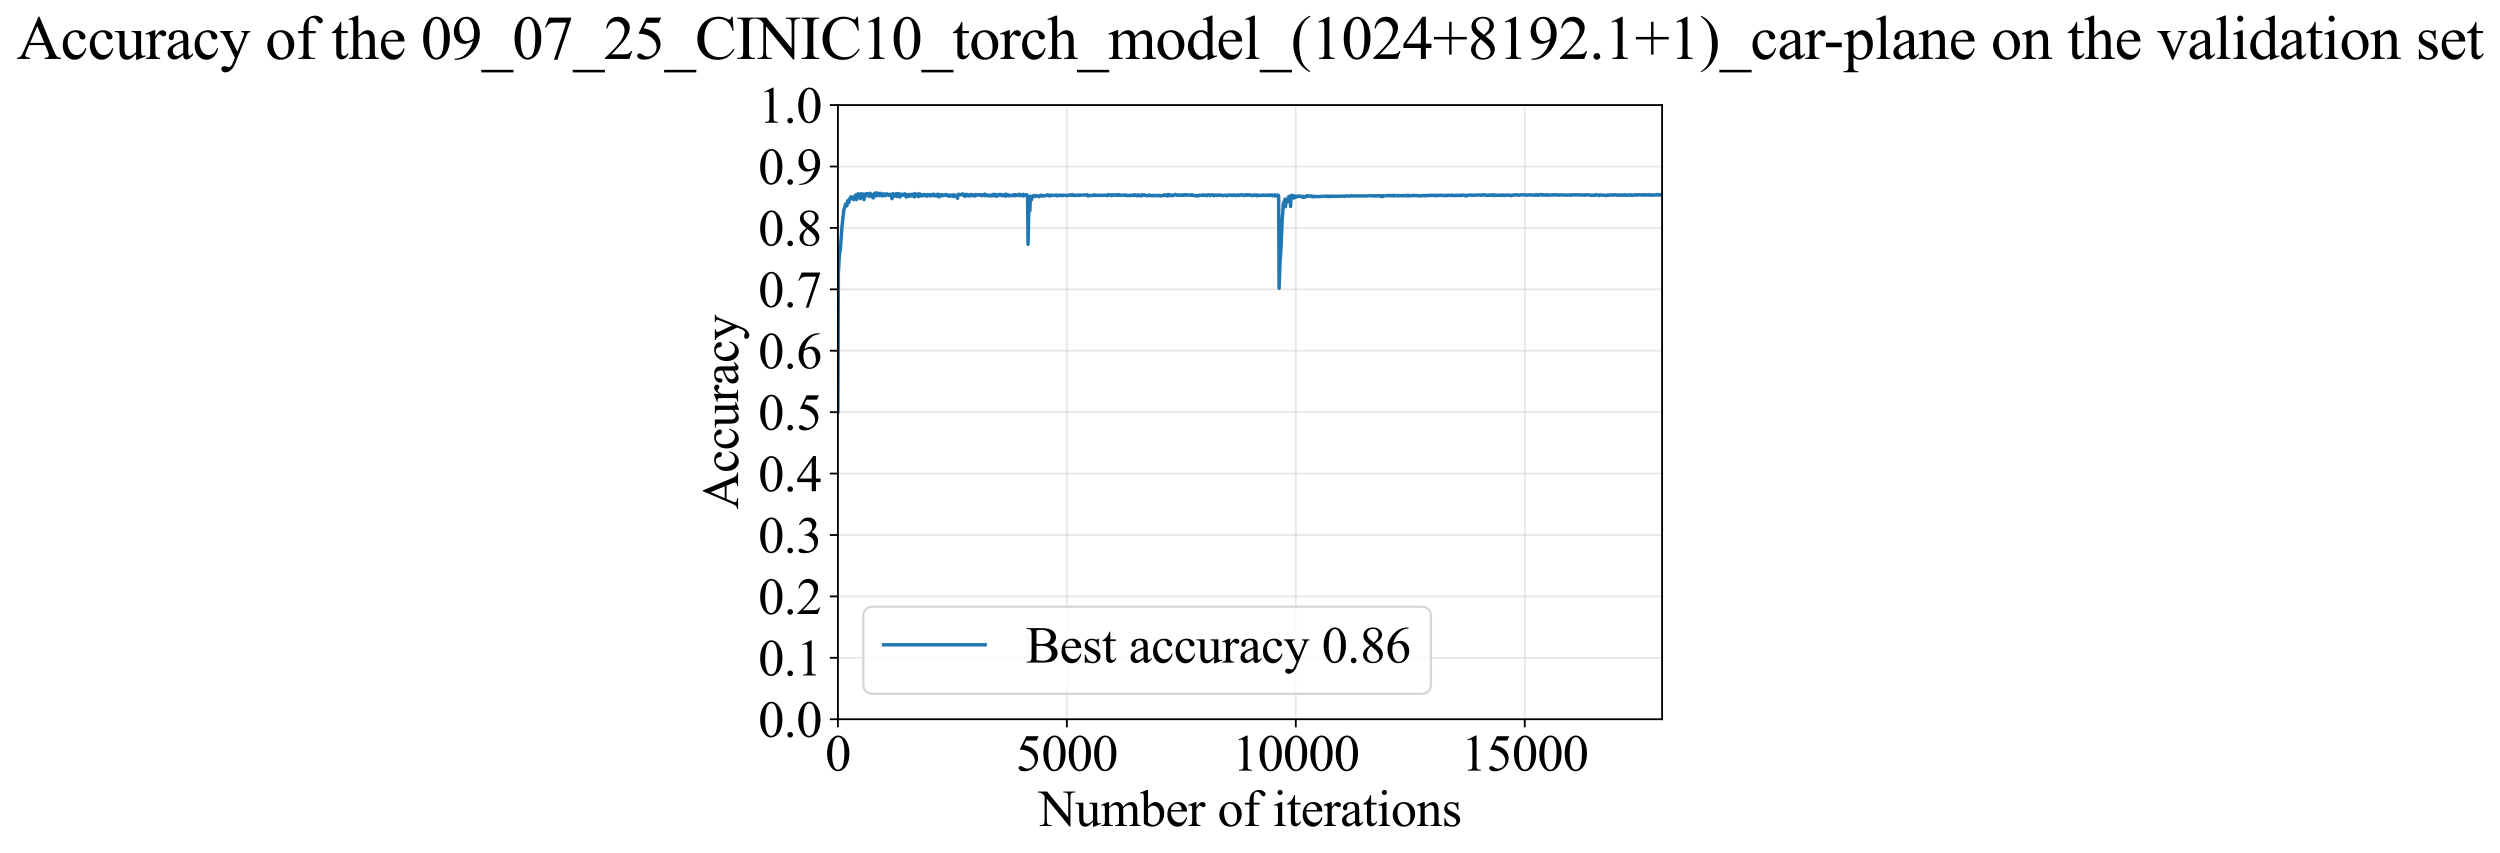 <?xml version="1.0" encoding="utf-8" standalone="no"?>
<!DOCTYPE svg PUBLIC "-//W3C//DTD SVG 1.1//EN"
  "http://www.w3.org/Graphics/SVG/1.1/DTD/svg11.dtd">
<svg xmlns:xlink="http://www.w3.org/1999/xlink" width="1083.249pt" height="369.808pt" viewBox="0 0 1083.249 369.808" xmlns="http://www.w3.org/2000/svg" version="1.1">
 <defs>
  <style type="text/css">*{stroke-linejoin: round; stroke-linecap: butt}</style>
 </defs>
 <g id="figure_1">
  <g id="patch_1">
   <path d="M -0 369.808 
L 1083.249 369.808 
L 1083.249 0 
L -0 0 
z
" style="fill: #ffffff"/>
  </g>
  <g id="axes_1">
   <g id="patch_2">
    <path d="M 363.065 311.644 
L 720.185 311.644 
L 720.185 45.532 
L 363.065 45.532 
z
" style="fill: #ffffff"/>
   </g>
   <g id="matplotlib.axis_1">
    <g id="xtick_1">
     <g id="line2d_1">
      <path d="M 363.065 311.644 
L 363.065 45.532 
" clip-path="url(#pdf2ae3224d)" style="fill: none; stroke: #b0b0b0; stroke-opacity: 0.3; stroke-width: 0.8; stroke-linecap: square"/>
     </g>
     <g id="line2d_2">
      <defs>
       <path id="m3cb10d2aa6" d="M 0 0 
L 0 3.5 
" style="stroke: #000000; stroke-width: 0.8"/>
      </defs>
      <g>
       <use xlink:href="#m3cb10d2aa6" x="363.065" y="311.644" style="stroke: #000000; stroke-width: 0.8"/>
      </g>
     </g>
     <g id="text_1">
      <!-- 0 -->
      <g transform="translate(357.565 333.92) scale(0.22 -0.22)">
       <defs>
        <path id="TimesNewRomanPSMT-30" d="M 231 2094 
Q 231 2819 450 3342 
Q 669 3866 1031 4122 
Q 1313 4325 1613 4325 
Q 2100 4325 2488 3828 
Q 2972 3213 2972 2159 
Q 2972 1422 2759 906 
Q 2547 391 2217 158 
Q 1888 -75 1581 -75 
Q 975 -75 572 641 
Q 231 1244 231 2094 
z
M 844 2016 
Q 844 1141 1059 588 
Q 1238 122 1591 122 
Q 1759 122 1940 273 
Q 2122 425 2216 781 
Q 2359 1319 2359 2297 
Q 2359 3022 2209 3506 
Q 2097 3866 1919 4016 
Q 1791 4119 1609 4119 
Q 1397 4119 1231 3928 
Q 1006 3669 925 3112 
Q 844 2556 844 2016 
z
" transform="scale(0.016)"/>
       </defs>
       <use xlink:href="#TimesNewRomanPSMT-30"/>
      </g>
     </g>
    </g>
    <g id="xtick_2">
     <g id="line2d_3">
      <path d="M 462.265 311.644 
L 462.265 45.532 
" clip-path="url(#pdf2ae3224d)" style="fill: none; stroke: #b0b0b0; stroke-opacity: 0.3; stroke-width: 0.8; stroke-linecap: square"/>
     </g>
     <g id="line2d_4">
      <g>
       <use xlink:href="#m3cb10d2aa6" x="462.265" y="311.644" style="stroke: #000000; stroke-width: 0.8"/>
      </g>
     </g>
     <g id="text_2">
      <!-- 5000 -->
      <g transform="translate(440.265 333.92) scale(0.22 -0.22)">
       <defs>
        <path id="TimesNewRomanPSMT-35" d="M 2778 4238 
L 2534 3706 
L 1259 3706 
L 981 3138 
Q 1809 3016 2294 2522 
Q 2709 2097 2709 1522 
Q 2709 1188 2573 903 
Q 2438 619 2231 419 
Q 2025 219 1772 97 
Q 1413 -75 1034 -75 
Q 653 -75 479 54 
Q 306 184 306 341 
Q 306 428 378 495 
Q 450 563 559 563 
Q 641 563 702 538 
Q 763 513 909 409 
Q 1144 247 1384 247 
Q 1750 247 2026 523 
Q 2303 800 2303 1197 
Q 2303 1581 2056 1914 
Q 1809 2247 1375 2428 
Q 1034 2569 447 2591 
L 1259 4238 
L 2778 4238 
z
" transform="scale(0.016)"/>
       </defs>
       <use xlink:href="#TimesNewRomanPSMT-35"/>
       <use xlink:href="#TimesNewRomanPSMT-30" transform="translate(50 0)"/>
       <use xlink:href="#TimesNewRomanPSMT-30" transform="translate(100 0)"/>
       <use xlink:href="#TimesNewRomanPSMT-30" transform="translate(150 0)"/>
      </g>
     </g>
    </g>
    <g id="xtick_3">
     <g id="line2d_5">
      <path d="M 561.465 311.644 
L 561.465 45.532 
" clip-path="url(#pdf2ae3224d)" style="fill: none; stroke: #b0b0b0; stroke-opacity: 0.3; stroke-width: 0.8; stroke-linecap: square"/>
     </g>
     <g id="line2d_6">
      <g>
       <use xlink:href="#m3cb10d2aa6" x="561.465" y="311.644" style="stroke: #000000; stroke-width: 0.8"/>
      </g>
     </g>
     <g id="text_3">
      <!-- 10000 -->
      <g transform="translate(533.965 333.92) scale(0.22 -0.22)">
       <defs>
        <path id="TimesNewRomanPSMT-31" d="M 750 3822 
L 1781 4325 
L 1884 4325 
L 1884 747 
Q 1884 391 1914 303 
Q 1944 216 2037 169 
Q 2131 122 2419 116 
L 2419 0 
L 825 0 
L 825 116 
Q 1125 122 1212 167 
Q 1300 213 1334 289 
Q 1369 366 1369 747 
L 1369 3034 
Q 1369 3497 1338 3628 
Q 1316 3728 1258 3775 
Q 1200 3822 1119 3822 
Q 1003 3822 797 3725 
L 750 3822 
z
" transform="scale(0.016)"/>
       </defs>
       <use xlink:href="#TimesNewRomanPSMT-31"/>
       <use xlink:href="#TimesNewRomanPSMT-30" transform="translate(50 0)"/>
       <use xlink:href="#TimesNewRomanPSMT-30" transform="translate(100 0)"/>
       <use xlink:href="#TimesNewRomanPSMT-30" transform="translate(150 0)"/>
       <use xlink:href="#TimesNewRomanPSMT-30" transform="translate(200 0)"/>
      </g>
     </g>
    </g>
    <g id="xtick_4">
     <g id="line2d_7">
      <path d="M 660.665 311.644 
L 660.665 45.532 
" clip-path="url(#pdf2ae3224d)" style="fill: none; stroke: #b0b0b0; stroke-opacity: 0.3; stroke-width: 0.8; stroke-linecap: square"/>
     </g>
     <g id="line2d_8">
      <g>
       <use xlink:href="#m3cb10d2aa6" x="660.665" y="311.644" style="stroke: #000000; stroke-width: 0.8"/>
      </g>
     </g>
     <g id="text_4">
      <!-- 15000 -->
      <g transform="translate(633.165 333.92) scale(0.22 -0.22)">
       <use xlink:href="#TimesNewRomanPSMT-31"/>
       <use xlink:href="#TimesNewRomanPSMT-35" transform="translate(50 0)"/>
       <use xlink:href="#TimesNewRomanPSMT-30" transform="translate(100 0)"/>
       <use xlink:href="#TimesNewRomanPSMT-30" transform="translate(150 0)"/>
       <use xlink:href="#TimesNewRomanPSMT-30" transform="translate(200 0)"/>
      </g>
     </g>
    </g>
    <g id="text_5">
     <!-- Number of iterations -->
     <g transform="translate(449.983 357.902) scale(0.22 -0.22)">
      <defs>
       <path id="TimesNewRomanPSMT-4e" d="M -84 4238 
L 1066 4238 
L 3656 1059 
L 3656 3503 
Q 3656 3894 3569 3991 
Q 3453 4122 3203 4122 
L 3056 4122 
L 3056 4238 
L 4531 4238 
L 4531 4122 
L 4381 4122 
Q 4113 4122 4000 3959 
Q 3931 3859 3931 3503 
L 3931 -69 
L 3819 -69 
L 1025 3344 
L 1025 734 
Q 1025 344 1109 247 
Q 1228 116 1475 116 
L 1625 116 
L 1625 0 
L 150 0 
L 150 116 
L 297 116 
Q 569 116 681 278 
Q 750 378 750 734 
L 750 3681 
Q 566 3897 470 3965 
Q 375 4034 191 4094 
Q 100 4122 -84 4122 
L -84 4238 
z
" transform="scale(0.016)"/>
       <path id="TimesNewRomanPSMT-75" d="M 2709 2863 
L 2709 1128 
Q 2709 631 2732 520 
Q 2756 409 2807 365 
Q 2859 322 2928 322 
Q 3025 322 3147 375 
L 3191 266 
L 2334 -88 
L 2194 -88 
L 2194 519 
Q 1825 119 1631 15 
Q 1438 -88 1222 -88 
Q 981 -88 804 51 
Q 628 191 559 409 
Q 491 628 491 1028 
L 491 2306 
Q 491 2509 447 2587 
Q 403 2666 317 2708 
Q 231 2750 6 2747 
L 6 2863 
L 1009 2863 
L 1009 947 
Q 1009 547 1148 422 
Q 1288 297 1484 297 
Q 1619 297 1789 381 
Q 1959 466 2194 703 
L 2194 2325 
Q 2194 2569 2105 2655 
Q 2016 2741 1734 2747 
L 1734 2863 
L 2709 2863 
z
" transform="scale(0.016)"/>
       <path id="TimesNewRomanPSMT-6d" d="M 1050 2338 
Q 1363 2650 1419 2697 
Q 1559 2816 1721 2881 
Q 1884 2947 2044 2947 
Q 2313 2947 2506 2790 
Q 2700 2634 2766 2338 
Q 3088 2713 3309 2830 
Q 3531 2947 3766 2947 
Q 3994 2947 4170 2830 
Q 4347 2713 4450 2447 
Q 4519 2266 4519 1878 
L 4519 647 
Q 4519 378 4559 278 
Q 4591 209 4675 161 
Q 4759 113 4950 113 
L 4950 0 
L 3538 0 
L 3538 113 
L 3597 113 
Q 3781 113 3884 184 
Q 3956 234 3988 344 
Q 4000 397 4000 647 
L 4000 1878 
Q 4000 2228 3916 2372 
Q 3794 2572 3525 2572 
Q 3359 2572 3192 2489 
Q 3025 2406 2788 2181 
L 2781 2147 
L 2788 2013 
L 2788 647 
Q 2788 353 2820 281 
Q 2853 209 2943 161 
Q 3034 113 3253 113 
L 3253 0 
L 1806 0 
L 1806 113 
Q 2044 113 2133 169 
Q 2222 225 2256 338 
Q 2272 391 2272 647 
L 2272 1878 
Q 2272 2228 2169 2381 
Q 2031 2581 1784 2581 
Q 1616 2581 1450 2491 
Q 1191 2353 1050 2181 
L 1050 647 
Q 1050 366 1089 281 
Q 1128 197 1204 155 
Q 1281 113 1516 113 
L 1516 0 
L 100 0 
L 100 113 
Q 297 113 375 155 
Q 453 197 493 289 
Q 534 381 534 647 
L 534 1741 
Q 534 2213 506 2350 
Q 484 2453 437 2492 
Q 391 2531 309 2531 
Q 222 2531 100 2484 
L 53 2597 
L 916 2947 
L 1050 2947 
L 1050 2338 
z
" transform="scale(0.016)"/>
       <path id="TimesNewRomanPSMT-62" d="M 984 2369 
Q 1400 2947 1881 2947 
Q 2322 2947 2650 2570 
Q 2978 2194 2978 1541 
Q 2978 778 2472 313 
Q 2038 -88 1503 -88 
Q 1253 -88 995 3 
Q 738 94 469 275 
L 469 3241 
Q 469 3728 445 3840 
Q 422 3953 372 3993 
Q 322 4034 247 4034 
Q 159 4034 28 3984 
L -16 4094 
L 844 4444 
L 984 4444 
L 984 2369 
z
M 984 2169 
L 984 456 
Q 1144 300 1314 220 
Q 1484 141 1663 141 
Q 1947 141 2192 453 
Q 2438 766 2438 1363 
Q 2438 1913 2192 2208 
Q 1947 2503 1634 2503 
Q 1469 2503 1303 2419 
Q 1178 2356 984 2169 
z
" transform="scale(0.016)"/>
       <path id="TimesNewRomanPSMT-65" d="M 681 1784 
Q 678 1147 991 784 
Q 1303 422 1725 422 
Q 2006 422 2214 576 
Q 2422 731 2563 1106 
L 2659 1044 
Q 2594 616 2278 264 
Q 1963 -88 1488 -88 
Q 972 -88 605 314 
Q 238 716 238 1394 
Q 238 2128 614 2539 
Q 991 2950 1559 2950 
Q 2041 2950 2350 2633 
Q 2659 2316 2659 1784 
L 681 1784 
z
M 681 1966 
L 2006 1966 
Q 1991 2241 1941 2353 
Q 1863 2528 1708 2628 
Q 1553 2728 1384 2728 
Q 1125 2728 920 2526 
Q 716 2325 681 1966 
z
" transform="scale(0.016)"/>
       <path id="TimesNewRomanPSMT-72" d="M 1038 2947 
L 1038 2303 
Q 1397 2947 1775 2947 
Q 1947 2947 2059 2842 
Q 2172 2738 2172 2600 
Q 2172 2478 2090 2393 
Q 2009 2309 1897 2309 
Q 1788 2309 1652 2417 
Q 1516 2525 1450 2525 
Q 1394 2525 1328 2463 
Q 1188 2334 1038 2041 
L 1038 669 
Q 1038 431 1097 309 
Q 1138 225 1241 169 
Q 1344 113 1538 113 
L 1538 0 
L 72 0 
L 72 113 
Q 291 113 397 181 
Q 475 231 506 341 
Q 522 394 522 644 
L 522 1753 
Q 522 2253 501 2348 
Q 481 2444 426 2487 
Q 372 2531 291 2531 
Q 194 2531 72 2484 
L 41 2597 
L 906 2947 
L 1038 2947 
z
" transform="scale(0.016)"/>
       <path id="TimesNewRomanPSMT-20" transform="scale(0.016)"/>
       <path id="TimesNewRomanPSMT-6f" d="M 1600 2947 
Q 2250 2947 2644 2453 
Q 2978 2031 2978 1484 
Q 2978 1100 2793 706 
Q 2609 313 2286 112 
Q 1963 -88 1566 -88 
Q 919 -88 538 428 
Q 216 863 216 1403 
Q 216 1797 411 2186 
Q 606 2575 925 2761 
Q 1244 2947 1600 2947 
z
M 1503 2744 
Q 1338 2744 1170 2645 
Q 1003 2547 900 2300 
Q 797 2053 797 1666 
Q 797 1041 1045 587 
Q 1294 134 1700 134 
Q 2003 134 2200 384 
Q 2397 634 2397 1244 
Q 2397 2006 2069 2444 
Q 1847 2744 1503 2744 
z
" transform="scale(0.016)"/>
       <path id="TimesNewRomanPSMT-66" d="M 1319 2638 
L 1319 756 
Q 1319 356 1406 250 
Q 1522 113 1716 113 
L 1975 113 
L 1975 0 
L 266 0 
L 266 113 
L 394 113 
Q 519 113 622 175 
Q 725 238 764 344 
Q 803 450 803 756 
L 803 2638 
L 247 2638 
L 247 2863 
L 803 2863 
L 803 3050 
Q 803 3478 940 3775 
Q 1078 4072 1361 4255 
Q 1644 4438 1997 4438 
Q 2325 4438 2600 4225 
Q 2781 4084 2781 3909 
Q 2781 3816 2700 3733 
Q 2619 3650 2525 3650 
Q 2453 3650 2373 3701 
Q 2294 3753 2178 3923 
Q 2063 4094 1966 4153 
Q 1869 4213 1750 4213 
Q 1606 4213 1506 4136 
Q 1406 4059 1362 3898 
Q 1319 3738 1319 3069 
L 1319 2863 
L 2056 2863 
L 2056 2638 
L 1319 2638 
z
" transform="scale(0.016)"/>
       <path id="TimesNewRomanPSMT-69" d="M 928 4444 
Q 1059 4444 1151 4351 
Q 1244 4259 1244 4128 
Q 1244 3997 1151 3903 
Q 1059 3809 928 3809 
Q 797 3809 703 3903 
Q 609 3997 609 4128 
Q 609 4259 701 4351 
Q 794 4444 928 4444 
z
M 1188 2947 
L 1188 647 
Q 1188 378 1227 289 
Q 1266 200 1342 156 
Q 1419 113 1622 113 
L 1622 0 
L 231 0 
L 231 113 
Q 441 113 512 153 
Q 584 194 626 287 
Q 669 381 669 647 
L 669 1750 
Q 669 2216 641 2353 
Q 619 2453 572 2492 
Q 525 2531 444 2531 
Q 356 2531 231 2484 
L 188 2597 
L 1050 2947 
L 1188 2947 
z
" transform="scale(0.016)"/>
       <path id="TimesNewRomanPSMT-74" d="M 1031 3803 
L 1031 2863 
L 1700 2863 
L 1700 2644 
L 1031 2644 
L 1031 788 
Q 1031 509 1111 412 
Q 1191 316 1316 316 
Q 1419 316 1516 380 
Q 1613 444 1666 569 
L 1788 569 
Q 1678 263 1478 108 
Q 1278 -47 1066 -47 
Q 922 -47 784 33 
Q 647 113 581 261 
Q 516 409 516 719 
L 516 2644 
L 63 2644 
L 63 2747 
Q 234 2816 414 2980 
Q 594 3144 734 3369 
Q 806 3488 934 3803 
L 1031 3803 
z
" transform="scale(0.016)"/>
       <path id="TimesNewRomanPSMT-61" d="M 1822 413 
Q 1381 72 1269 19 
Q 1100 -59 909 -59 
Q 613 -59 420 144 
Q 228 347 228 678 
Q 228 888 322 1041 
Q 450 1253 767 1440 
Q 1084 1628 1822 1897 
L 1822 2009 
Q 1822 2438 1686 2597 
Q 1550 2756 1291 2756 
Q 1094 2756 978 2650 
Q 859 2544 859 2406 
L 866 2225 
Q 866 2081 792 2003 
Q 719 1925 600 1925 
Q 484 1925 411 2006 
Q 338 2088 338 2228 
Q 338 2497 613 2722 
Q 888 2947 1384 2947 
Q 1766 2947 2009 2819 
Q 2194 2722 2281 2516 
Q 2338 2381 2338 1966 
L 2338 994 
Q 2338 584 2353 492 
Q 2369 400 2405 369 
Q 2441 338 2488 338 
Q 2538 338 2575 359 
Q 2641 400 2828 588 
L 2828 413 
Q 2478 -56 2159 -56 
Q 2006 -56 1915 50 
Q 1825 156 1822 413 
z
M 1822 616 
L 1822 1706 
Q 1350 1519 1213 1441 
Q 966 1303 859 1153 
Q 753 1003 753 825 
Q 753 600 887 451 
Q 1022 303 1197 303 
Q 1434 303 1822 616 
z
" transform="scale(0.016)"/>
       <path id="TimesNewRomanPSMT-6e" d="M 1034 2341 
Q 1538 2947 1994 2947 
Q 2228 2947 2397 2830 
Q 2566 2713 2666 2444 
Q 2734 2256 2734 1869 
L 2734 647 
Q 2734 375 2778 278 
Q 2813 200 2889 156 
Q 2966 113 3172 113 
L 3172 0 
L 1756 0 
L 1756 113 
L 1816 113 
Q 2016 113 2095 173 
Q 2175 234 2206 353 
Q 2219 400 2219 647 
L 2219 1819 
Q 2219 2209 2117 2386 
Q 2016 2563 1775 2563 
Q 1403 2563 1034 2156 
L 1034 647 
Q 1034 356 1069 288 
Q 1113 197 1189 155 
Q 1266 113 1500 113 
L 1500 0 
L 84 0 
L 84 113 
L 147 113 
Q 366 113 442 223 
Q 519 334 519 647 
L 519 1709 
Q 519 2225 495 2337 
Q 472 2450 423 2490 
Q 375 2531 294 2531 
Q 206 2531 84 2484 
L 38 2597 
L 900 2947 
L 1034 2947 
L 1034 2341 
z
" transform="scale(0.016)"/>
       <path id="TimesNewRomanPSMT-73" d="M 2050 2947 
L 2050 1972 
L 1947 1972 
Q 1828 2431 1642 2597 
Q 1456 2763 1169 2763 
Q 950 2763 815 2647 
Q 681 2531 681 2391 
Q 681 2216 781 2091 
Q 878 1963 1175 1819 
L 1631 1597 
Q 2266 1288 2266 781 
Q 2266 391 1970 151 
Q 1675 -88 1309 -88 
Q 1047 -88 709 6 
Q 606 38 541 38 
Q 469 38 428 -44 
L 325 -44 
L 325 978 
L 428 978 
Q 516 541 762 319 
Q 1009 97 1316 97 
Q 1531 97 1667 223 
Q 1803 350 1803 528 
Q 1803 744 1651 891 
Q 1500 1038 1047 1263 
Q 594 1488 453 1669 
Q 313 1847 313 2119 
Q 313 2472 555 2709 
Q 797 2947 1181 2947 
Q 1350 2947 1591 2875 
Q 1750 2828 1803 2828 
Q 1853 2828 1881 2850 
Q 1909 2872 1947 2947 
L 2050 2947 
z
" transform="scale(0.016)"/>
      </defs>
      <use xlink:href="#TimesNewRomanPSMT-4e"/>
      <use xlink:href="#TimesNewRomanPSMT-75" transform="translate(72.217 0)"/>
      <use xlink:href="#TimesNewRomanPSMT-6d" transform="translate(122.217 0)"/>
      <use xlink:href="#TimesNewRomanPSMT-62" transform="translate(200 0)"/>
      <use xlink:href="#TimesNewRomanPSMT-65" transform="translate(250 0)"/>
      <use xlink:href="#TimesNewRomanPSMT-72" transform="translate(294.385 0)"/>
      <use xlink:href="#TimesNewRomanPSMT-20" transform="translate(327.686 0)"/>
      <use xlink:href="#TimesNewRomanPSMT-6f" transform="translate(352.686 0)"/>
      <use xlink:href="#TimesNewRomanPSMT-66" transform="translate(402.686 0)"/>
      <use xlink:href="#TimesNewRomanPSMT-20" transform="translate(435.986 0)"/>
      <use xlink:href="#TimesNewRomanPSMT-69" transform="translate(460.986 0)"/>
      <use xlink:href="#TimesNewRomanPSMT-74" transform="translate(488.77 0)"/>
      <use xlink:href="#TimesNewRomanPSMT-65" transform="translate(516.553 0)"/>
      <use xlink:href="#TimesNewRomanPSMT-72" transform="translate(560.938 0)"/>
      <use xlink:href="#TimesNewRomanPSMT-61" transform="translate(594.238 0)"/>
      <use xlink:href="#TimesNewRomanPSMT-74" transform="translate(638.623 0)"/>
      <use xlink:href="#TimesNewRomanPSMT-69" transform="translate(666.406 0)"/>
      <use xlink:href="#TimesNewRomanPSMT-6f" transform="translate(694.189 0)"/>
      <use xlink:href="#TimesNewRomanPSMT-6e" transform="translate(744.189 0)"/>
      <use xlink:href="#TimesNewRomanPSMT-73" transform="translate(794.189 0)"/>
     </g>
    </g>
   </g>
   <g id="matplotlib.axis_2">
    <g id="ytick_1">
     <g id="line2d_9">
      <path d="M 363.065 311.644 
L 720.185 311.644 
" clip-path="url(#pdf2ae3224d)" style="fill: none; stroke: #b0b0b0; stroke-opacity: 0.3; stroke-width: 0.8; stroke-linecap: square"/>
     </g>
     <g id="line2d_10">
      <defs>
       <path id="m09d5773137" d="M 0 0 
L -3.5 0 
" style="stroke: #000000; stroke-width: 0.8"/>
      </defs>
      <g>
       <use xlink:href="#m09d5773137" x="363.065" y="311.644" style="stroke: #000000; stroke-width: 0.8"/>
      </g>
     </g>
     <g id="text_6">
      <!-- 0.0 -->
      <g transform="translate(328.565 319.282) scale(0.22 -0.22)">
       <defs>
        <path id="TimesNewRomanPSMT-2e" d="M 800 606 
Q 947 606 1047 504 
Q 1147 403 1147 259 
Q 1147 116 1045 14 
Q 944 -88 800 -88 
Q 656 -88 554 14 
Q 453 116 453 259 
Q 453 406 554 506 
Q 656 606 800 606 
z
" transform="scale(0.016)"/>
       </defs>
       <use xlink:href="#TimesNewRomanPSMT-30"/>
       <use xlink:href="#TimesNewRomanPSMT-2e" transform="translate(50 0)"/>
       <use xlink:href="#TimesNewRomanPSMT-30" transform="translate(75 0)"/>
      </g>
     </g>
    </g>
    <g id="ytick_2">
     <g id="line2d_11">
      <path d="M 363.065 285.032 
L 720.185 285.032 
" clip-path="url(#pdf2ae3224d)" style="fill: none; stroke: #b0b0b0; stroke-opacity: 0.3; stroke-width: 0.8; stroke-linecap: square"/>
     </g>
     <g id="line2d_12">
      <g>
       <use xlink:href="#m09d5773137" x="363.065" y="285.032" style="stroke: #000000; stroke-width: 0.8"/>
      </g>
     </g>
     <g id="text_7">
      <!-- 0.1 -->
      <g transform="translate(328.565 292.67) scale(0.22 -0.22)">
       <use xlink:href="#TimesNewRomanPSMT-30"/>
       <use xlink:href="#TimesNewRomanPSMT-2e" transform="translate(50 0)"/>
       <use xlink:href="#TimesNewRomanPSMT-31" transform="translate(75 0)"/>
      </g>
     </g>
    </g>
    <g id="ytick_3">
     <g id="line2d_13">
      <path d="M 363.065 258.421 
L 720.185 258.421 
" clip-path="url(#pdf2ae3224d)" style="fill: none; stroke: #b0b0b0; stroke-opacity: 0.3; stroke-width: 0.8; stroke-linecap: square"/>
     </g>
     <g id="line2d_14">
      <g>
       <use xlink:href="#m09d5773137" x="363.065" y="258.421" style="stroke: #000000; stroke-width: 0.8"/>
      </g>
     </g>
     <g id="text_8">
      <!-- 0.2 -->
      <g transform="translate(328.565 266.059) scale(0.22 -0.22)">
       <defs>
        <path id="TimesNewRomanPSMT-32" d="M 2934 816 
L 2638 0 
L 138 0 
L 138 116 
Q 1241 1122 1691 1759 
Q 2141 2397 2141 2925 
Q 2141 3328 1894 3587 
Q 1647 3847 1303 3847 
Q 991 3847 742 3664 
Q 494 3481 375 3128 
L 259 3128 
Q 338 3706 661 4015 
Q 984 4325 1469 4325 
Q 1984 4325 2329 3994 
Q 2675 3663 2675 3213 
Q 2675 2891 2525 2569 
Q 2294 2063 1775 1497 
Q 997 647 803 472 
L 1909 472 
Q 2247 472 2383 497 
Q 2519 522 2628 598 
Q 2738 675 2819 816 
L 2934 816 
z
" transform="scale(0.016)"/>
       </defs>
       <use xlink:href="#TimesNewRomanPSMT-30"/>
       <use xlink:href="#TimesNewRomanPSMT-2e" transform="translate(50 0)"/>
       <use xlink:href="#TimesNewRomanPSMT-32" transform="translate(75 0)"/>
      </g>
     </g>
    </g>
    <g id="ytick_4">
     <g id="line2d_15">
      <path d="M 363.065 231.81 
L 720.185 231.81 
" clip-path="url(#pdf2ae3224d)" style="fill: none; stroke: #b0b0b0; stroke-opacity: 0.3; stroke-width: 0.8; stroke-linecap: square"/>
     </g>
     <g id="line2d_16">
      <g>
       <use xlink:href="#m09d5773137" x="363.065" y="231.81" style="stroke: #000000; stroke-width: 0.8"/>
      </g>
     </g>
     <g id="text_9">
      <!-- 0.3 -->
      <g transform="translate(328.565 239.448) scale(0.22 -0.22)">
       <defs>
        <path id="TimesNewRomanPSMT-33" d="M 325 3431 
Q 506 3859 782 4092 
Q 1059 4325 1472 4325 
Q 1981 4325 2253 3994 
Q 2459 3747 2459 3466 
Q 2459 3003 1878 2509 
Q 2269 2356 2469 2072 
Q 2669 1788 2669 1403 
Q 2669 853 2319 450 
Q 1863 -75 997 -75 
Q 569 -75 414 31 
Q 259 138 259 259 
Q 259 350 332 419 
Q 406 488 509 488 
Q 588 488 669 463 
Q 722 447 909 348 
Q 1097 250 1169 231 
Q 1284 197 1416 197 
Q 1734 197 1970 444 
Q 2206 691 2206 1028 
Q 2206 1275 2097 1509 
Q 2016 1684 1919 1775 
Q 1784 1900 1550 2001 
Q 1316 2103 1072 2103 
L 972 2103 
L 972 2197 
Q 1219 2228 1467 2375 
Q 1716 2522 1828 2728 
Q 1941 2934 1941 3181 
Q 1941 3503 1739 3701 
Q 1538 3900 1238 3900 
Q 753 3900 428 3381 
L 325 3431 
z
" transform="scale(0.016)"/>
       </defs>
       <use xlink:href="#TimesNewRomanPSMT-30"/>
       <use xlink:href="#TimesNewRomanPSMT-2e" transform="translate(50 0)"/>
       <use xlink:href="#TimesNewRomanPSMT-33" transform="translate(75 0)"/>
      </g>
     </g>
    </g>
    <g id="ytick_5">
     <g id="line2d_17">
      <path d="M 363.065 205.199 
L 720.185 205.199 
" clip-path="url(#pdf2ae3224d)" style="fill: none; stroke: #b0b0b0; stroke-opacity: 0.3; stroke-width: 0.8; stroke-linecap: square"/>
     </g>
     <g id="line2d_18">
      <g>
       <use xlink:href="#m09d5773137" x="363.065" y="205.199" style="stroke: #000000; stroke-width: 0.8"/>
      </g>
     </g>
     <g id="text_10">
      <!-- 0.4 -->
      <g transform="translate(328.565 212.837) scale(0.22 -0.22)">
       <defs>
        <path id="TimesNewRomanPSMT-34" d="M 2978 1563 
L 2978 1119 
L 2409 1119 
L 2409 0 
L 1894 0 
L 1894 1119 
L 100 1119 
L 100 1519 
L 2066 4325 
L 2409 4325 
L 2409 1563 
L 2978 1563 
z
M 1894 1563 
L 1894 3666 
L 406 1563 
L 1894 1563 
z
" transform="scale(0.016)"/>
       </defs>
       <use xlink:href="#TimesNewRomanPSMT-30"/>
       <use xlink:href="#TimesNewRomanPSMT-2e" transform="translate(50 0)"/>
       <use xlink:href="#TimesNewRomanPSMT-34" transform="translate(75 0)"/>
      </g>
     </g>
    </g>
    <g id="ytick_6">
     <g id="line2d_19">
      <path d="M 363.065 178.588 
L 720.185 178.588 
" clip-path="url(#pdf2ae3224d)" style="fill: none; stroke: #b0b0b0; stroke-opacity: 0.3; stroke-width: 0.8; stroke-linecap: square"/>
     </g>
     <g id="line2d_20">
      <g>
       <use xlink:href="#m09d5773137" x="363.065" y="178.588" style="stroke: #000000; stroke-width: 0.8"/>
      </g>
     </g>
     <g id="text_11">
      <!-- 0.5 -->
      <g transform="translate(328.565 186.226) scale(0.22 -0.22)">
       <use xlink:href="#TimesNewRomanPSMT-30"/>
       <use xlink:href="#TimesNewRomanPSMT-2e" transform="translate(50 0)"/>
       <use xlink:href="#TimesNewRomanPSMT-35" transform="translate(75 0)"/>
      </g>
     </g>
    </g>
    <g id="ytick_7">
     <g id="line2d_21">
      <path d="M 363.065 151.976 
L 720.185 151.976 
" clip-path="url(#pdf2ae3224d)" style="fill: none; stroke: #b0b0b0; stroke-opacity: 0.3; stroke-width: 0.8; stroke-linecap: square"/>
     </g>
     <g id="line2d_22">
      <g>
       <use xlink:href="#m09d5773137" x="363.065" y="151.976" style="stroke: #000000; stroke-width: 0.8"/>
      </g>
     </g>
     <g id="text_12">
      <!-- 0.6 -->
      <g transform="translate(328.565 159.614) scale(0.22 -0.22)">
       <defs>
        <path id="TimesNewRomanPSMT-36" d="M 2869 4325 
L 2869 4209 
Q 2456 4169 2195 4045 
Q 1934 3922 1679 3669 
Q 1425 3416 1258 3105 
Q 1091 2794 978 2366 
Q 1428 2675 1881 2675 
Q 2316 2675 2634 2325 
Q 2953 1975 2953 1425 
Q 2953 894 2631 456 
Q 2244 -75 1606 -75 
Q 1172 -75 869 213 
Q 275 772 275 1663 
Q 275 2231 503 2743 
Q 731 3256 1154 3653 
Q 1578 4050 1965 4187 
Q 2353 4325 2688 4325 
L 2869 4325 
z
M 925 2138 
Q 869 1716 869 1456 
Q 869 1156 980 804 
Q 1091 453 1309 247 
Q 1469 100 1697 100 
Q 1969 100 2183 356 
Q 2397 613 2397 1088 
Q 2397 1622 2184 2012 
Q 1972 2403 1581 2403 
Q 1463 2403 1327 2353 
Q 1191 2303 925 2138 
z
" transform="scale(0.016)"/>
       </defs>
       <use xlink:href="#TimesNewRomanPSMT-30"/>
       <use xlink:href="#TimesNewRomanPSMT-2e" transform="translate(50 0)"/>
       <use xlink:href="#TimesNewRomanPSMT-36" transform="translate(75 0)"/>
      </g>
     </g>
    </g>
    <g id="ytick_8">
     <g id="line2d_23">
      <path d="M 363.065 125.365 
L 720.185 125.365 
" clip-path="url(#pdf2ae3224d)" style="fill: none; stroke: #b0b0b0; stroke-opacity: 0.3; stroke-width: 0.8; stroke-linecap: square"/>
     </g>
     <g id="line2d_24">
      <g>
       <use xlink:href="#m09d5773137" x="363.065" y="125.365" style="stroke: #000000; stroke-width: 0.8"/>
      </g>
     </g>
     <g id="text_13">
      <!-- 0.7 -->
      <g transform="translate(328.565 133.003) scale(0.22 -0.22)">
       <defs>
        <path id="TimesNewRomanPSMT-37" d="M 644 4238 
L 2916 4238 
L 2916 4119 
L 1503 -88 
L 1153 -88 
L 2419 3728 
L 1253 3728 
Q 900 3728 750 3644 
Q 488 3500 328 3200 
L 238 3234 
L 644 4238 
z
" transform="scale(0.016)"/>
       </defs>
       <use xlink:href="#TimesNewRomanPSMT-30"/>
       <use xlink:href="#TimesNewRomanPSMT-2e" transform="translate(50 0)"/>
       <use xlink:href="#TimesNewRomanPSMT-37" transform="translate(75 0)"/>
      </g>
     </g>
    </g>
    <g id="ytick_9">
     <g id="line2d_25">
      <path d="M 363.065 98.754 
L 720.185 98.754 
" clip-path="url(#pdf2ae3224d)" style="fill: none; stroke: #b0b0b0; stroke-opacity: 0.3; stroke-width: 0.8; stroke-linecap: square"/>
     </g>
     <g id="line2d_26">
      <g>
       <use xlink:href="#m09d5773137" x="363.065" y="98.754" style="stroke: #000000; stroke-width: 0.8"/>
      </g>
     </g>
     <g id="text_14">
      <!-- 0.8 -->
      <g transform="translate(328.565 106.392) scale(0.22 -0.22)">
       <defs>
        <path id="TimesNewRomanPSMT-38" d="M 1228 2134 
Q 725 2547 579 2797 
Q 434 3047 434 3316 
Q 434 3728 753 4026 
Q 1072 4325 1600 4325 
Q 2113 4325 2425 4047 
Q 2738 3769 2738 3413 
Q 2738 3175 2569 2928 
Q 2400 2681 1866 2347 
Q 2416 1922 2594 1678 
Q 2831 1359 2831 1006 
Q 2831 559 2490 242 
Q 2150 -75 1597 -75 
Q 994 -75 656 303 
Q 388 606 388 966 
Q 388 1247 577 1523 
Q 766 1800 1228 2134 
z
M 1719 2469 
Q 2094 2806 2194 3001 
Q 2294 3197 2294 3444 
Q 2294 3772 2109 3958 
Q 1925 4144 1606 4144 
Q 1288 4144 1088 3959 
Q 888 3775 888 3528 
Q 888 3366 970 3203 
Q 1053 3041 1206 2894 
L 1719 2469 
z
M 1375 2016 
Q 1116 1797 991 1539 
Q 866 1281 866 981 
Q 866 578 1086 336 
Q 1306 94 1647 94 
Q 1984 94 2187 284 
Q 2391 475 2391 747 
Q 2391 972 2272 1150 
Q 2050 1481 1375 2016 
z
" transform="scale(0.016)"/>
       </defs>
       <use xlink:href="#TimesNewRomanPSMT-30"/>
       <use xlink:href="#TimesNewRomanPSMT-2e" transform="translate(50 0)"/>
       <use xlink:href="#TimesNewRomanPSMT-38" transform="translate(75 0)"/>
      </g>
     </g>
    </g>
    <g id="ytick_10">
     <g id="line2d_27">
      <path d="M 363.065 72.143 
L 720.185 72.143 
" clip-path="url(#pdf2ae3224d)" style="fill: none; stroke: #b0b0b0; stroke-opacity: 0.3; stroke-width: 0.8; stroke-linecap: square"/>
     </g>
     <g id="line2d_28">
      <g>
       <use xlink:href="#m09d5773137" x="363.065" y="72.143" style="stroke: #000000; stroke-width: 0.8"/>
      </g>
     </g>
     <g id="text_15">
      <!-- 0.9 -->
      <g transform="translate(328.565 79.781) scale(0.22 -0.22)">
       <defs>
        <path id="TimesNewRomanPSMT-39" d="M 338 -88 
L 338 28 
Q 744 34 1094 217 
Q 1444 400 1770 856 
Q 2097 1313 2225 1859 
Q 1734 1544 1338 1544 
Q 891 1544 572 1889 
Q 253 2234 253 2806 
Q 253 3363 572 3797 
Q 956 4325 1575 4325 
Q 2097 4325 2469 3894 
Q 2925 3359 2925 2575 
Q 2925 1869 2578 1258 
Q 2231 647 1613 244 
Q 1109 -88 516 -88 
L 338 -88 
z
M 2275 2091 
Q 2331 2497 2331 2741 
Q 2331 3044 2228 3395 
Q 2125 3747 1936 3934 
Q 1747 4122 1506 4122 
Q 1228 4122 1018 3872 
Q 809 3622 809 3128 
Q 809 2469 1088 2097 
Q 1291 1828 1588 1828 
Q 1731 1828 1928 1897 
Q 2125 1966 2275 2091 
z
" transform="scale(0.016)"/>
       </defs>
       <use xlink:href="#TimesNewRomanPSMT-30"/>
       <use xlink:href="#TimesNewRomanPSMT-2e" transform="translate(50 0)"/>
       <use xlink:href="#TimesNewRomanPSMT-39" transform="translate(75 0)"/>
      </g>
     </g>
    </g>
    <g id="ytick_11">
     <g id="line2d_29">
      <path d="M 363.065 45.532 
L 720.185 45.532 
" clip-path="url(#pdf2ae3224d)" style="fill: none; stroke: #b0b0b0; stroke-opacity: 0.3; stroke-width: 0.8; stroke-linecap: square"/>
     </g>
     <g id="line2d_30">
      <g>
       <use xlink:href="#m09d5773137" x="363.065" y="45.532" style="stroke: #000000; stroke-width: 0.8"/>
      </g>
     </g>
     <g id="text_16">
      <!-- 1.0 -->
      <g transform="translate(328.565 53.17) scale(0.22 -0.22)">
       <use xlink:href="#TimesNewRomanPSMT-31"/>
       <use xlink:href="#TimesNewRomanPSMT-2e" transform="translate(50 0)"/>
       <use xlink:href="#TimesNewRomanPSMT-30" transform="translate(75 0)"/>
      </g>
     </g>
    </g>
    <g id="text_17">
     <!-- Accuracy -->
     <g transform="translate(319.817 220.726) rotate(-90) scale(0.22 -0.22)">
      <defs>
       <path id="TimesNewRomanPSMT-41" d="M 2928 1419 
L 1288 1419 
L 1000 750 
Q 894 503 894 381 
Q 894 284 986 211 
Q 1078 138 1384 116 
L 1384 0 
L 50 0 
L 50 116 
Q 316 163 394 238 
Q 553 388 747 847 
L 2238 4334 
L 2347 4334 
L 3822 809 
Q 4000 384 4145 257 
Q 4291 131 4550 116 
L 4550 0 
L 2878 0 
L 2878 116 
Q 3131 128 3220 200 
Q 3309 272 3309 375 
Q 3309 513 3184 809 
L 2928 1419 
z
M 2841 1650 
L 2122 3363 
L 1384 1650 
L 2841 1650 
z
" transform="scale(0.016)"/>
       <path id="TimesNewRomanPSMT-63" d="M 2631 1088 
Q 2516 522 2178 217 
Q 1841 -88 1431 -88 
Q 944 -88 581 321 
Q 219 731 219 1428 
Q 219 2103 620 2525 
Q 1022 2947 1584 2947 
Q 2006 2947 2278 2723 
Q 2550 2500 2550 2259 
Q 2550 2141 2473 2067 
Q 2397 1994 2259 1994 
Q 2075 1994 1981 2113 
Q 1928 2178 1911 2362 
Q 1894 2547 1784 2644 
Q 1675 2738 1481 2738 
Q 1169 2738 978 2506 
Q 725 2200 725 1697 
Q 725 1184 976 792 
Q 1228 400 1656 400 
Q 1963 400 2206 609 
Q 2378 753 2541 1131 
L 2631 1088 
z
" transform="scale(0.016)"/>
       <path id="TimesNewRomanPSMT-79" d="M 38 2863 
L 1372 2863 
L 1372 2747 
L 1306 2747 
Q 1166 2747 1095 2686 
Q 1025 2625 1025 2534 
Q 1025 2413 1128 2197 
L 1825 753 
L 2466 2334 
Q 2519 2463 2519 2588 
Q 2519 2644 2497 2672 
Q 2472 2706 2419 2726 
Q 2366 2747 2231 2747 
L 2231 2863 
L 3163 2863 
L 3163 2747 
Q 3047 2734 2984 2696 
Q 2922 2659 2847 2556 
Q 2819 2513 2741 2316 
L 1575 -541 
Q 1406 -956 1132 -1168 
Q 859 -1381 606 -1381 
Q 422 -1381 303 -1275 
Q 184 -1169 184 -1031 
Q 184 -900 270 -820 
Q 356 -741 506 -741 
Q 609 -741 788 -809 
Q 913 -856 944 -856 
Q 1038 -856 1148 -759 
Q 1259 -663 1372 -384 
L 1575 113 
L 547 2272 
Q 500 2369 397 2513 
Q 319 2622 269 2659 
Q 197 2709 38 2747 
L 38 2863 
z
" transform="scale(0.016)"/>
      </defs>
      <use xlink:href="#TimesNewRomanPSMT-41"/>
      <use xlink:href="#TimesNewRomanPSMT-63" transform="translate(72.217 0)"/>
      <use xlink:href="#TimesNewRomanPSMT-63" transform="translate(116.602 0)"/>
      <use xlink:href="#TimesNewRomanPSMT-75" transform="translate(160.986 0)"/>
      <use xlink:href="#TimesNewRomanPSMT-72" transform="translate(210.986 0)"/>
      <use xlink:href="#TimesNewRomanPSMT-61" transform="translate(244.287 0)"/>
      <use xlink:href="#TimesNewRomanPSMT-63" transform="translate(288.672 0)"/>
      <use xlink:href="#TimesNewRomanPSMT-79" transform="translate(333.057 0)"/>
     </g>
    </g>
   </g>
   <g id="line2d_31">
    <path d="M 363.065 178.543 
L 363.263 118.254 
L 363.66 111.527 
L 363.859 109.354 
L 364.057 108.748 
L 364.851 97.941 
L 365.645 90.815 
L 365.844 90.416 
L 366.439 88.405 
L 366.638 88.346 
L 366.836 89.263 
L 367.035 88.996 
L 367.233 87.03 
L 367.432 87.267 
L 367.63 86.897 
L 367.829 87.666 
L 368.027 86.306 
L 368.226 86.232 
L 368.424 85.67 
L 368.623 85.685 
L 368.821 85.241 
L 369.02 86.128 
L 369.219 85.744 
L 369.417 85.67 
L 369.616 85.759 
L 369.814 85.685 
L 370.013 86.528 
L 370.211 85.33 
L 370.41 85.3 
L 370.608 84.546 
L 370.807 85.389 
L 371.005 84.458 
L 371.204 86.439 
L 371.402 84.606 
L 371.601 85.36 
L 371.799 83.955 
L 371.998 84.783 
L 372.196 84.295 
L 372.395 84.576 
L 372.593 84.339 
L 372.792 86.054 
L 372.99 83.97 
L 373.586 84.65 
L 373.784 84.029 
L 373.983 84.975 
L 374.181 84.384 
L 374.38 86.513 
L 374.578 84.206 
L 374.777 84.28 
L 374.975 84.975 
L 375.174 84.029 
L 375.571 84.073 
L 375.769 83.866 
L 375.968 84.147 
L 376.166 84.162 
L 376.365 84.413 
L 376.563 85.093 
L 376.96 83.733 
L 377.159 84.029 
L 377.556 84.177 
L 377.754 84.561 
L 377.953 85.434 
L 378.151 84.694 
L 378.35 85.744 
L 378.548 85.33 
L 378.747 84.073 
L 378.946 83.837 
L 379.144 84.369 
L 379.343 83.6 
L 379.541 84.546 
L 379.74 84.887 
L 379.938 83.63 
L 380.335 84.576 
L 380.732 83.763 
L 380.931 84.073 
L 381.129 84.768 
L 381.328 84.014 
L 381.725 83.792 
L 381.923 84.606 
L 382.122 84.339 
L 382.32 84.916 
L 382.519 84.236 
L 382.717 84.088 
L 382.916 84.162 
L 383.114 84.384 
L 383.313 84.044 
L 383.511 84.827 
L 383.71 84.251 
L 383.908 84.591 
L 384.305 83.999 
L 384.901 84.339 
L 385.099 84.635 
L 385.298 84.295 
L 385.496 84.177 
L 385.695 84.221 
L 385.893 84.68 
L 386.092 84.798 
L 386.489 86.069 
L 386.687 85.507 
L 386.886 83.896 
L 387.084 84.813 
L 387.283 84.206 
L 387.481 84.251 
L 387.68 85.005 
L 387.878 84.221 
L 388.077 84.384 
L 388.275 83.94 
L 388.474 84.251 
L 388.673 85.123 
L 389.07 83.881 
L 389.268 84.546 
L 389.467 83.926 
L 389.864 85.36 
L 390.062 84.266 
L 390.261 84.842 
L 390.459 84.813 
L 390.658 84.103 
L 390.856 84.606 
L 391.055 84.221 
L 391.452 84.576 
L 391.65 84.443 
L 391.849 84.606 
L 392.047 83.955 
L 392.246 84.591 
L 392.444 84.606 
L 392.643 85.374 
L 392.841 84.384 
L 393.04 84.487 
L 393.238 84.325 
L 393.437 84.946 
L 393.635 84.842 
L 393.834 85.049 
L 394.032 84.221 
L 394.429 84.901 
L 394.628 84.946 
L 394.826 84.413 
L 395.223 84.162 
L 395.422 84.857 
L 395.62 84.428 
L 395.819 85.005 
L 396.017 84.517 
L 396.216 85.315 
L 396.414 83.866 
L 396.613 84.443 
L 396.811 84.487 
L 397.01 84.709 
L 397.208 84.236 
L 397.407 84.783 
L 397.605 84.65 
L 397.804 85.182 
L 398.002 83.97 
L 398.4 85.005 
L 398.598 84.029 
L 398.797 84.857 
L 398.995 84.31 
L 399.194 84.827 
L 399.392 84.413 
L 399.591 84.783 
L 400.186 84.369 
L 400.385 84.842 
L 400.583 84.251 
L 400.782 84.502 
L 401.179 84.458 
L 401.377 84.532 
L 401.576 85.02 
L 401.774 84.443 
L 401.973 84.266 
L 402.171 84.739 
L 402.568 84.384 
L 403.164 84.931 
L 403.362 84.325 
L 403.759 84.339 
L 403.958 84.753 
L 404.156 84.576 
L 404.355 84.162 
L 404.553 84.739 
L 404.752 84.147 
L 405.149 84.842 
L 405.744 84.576 
L 406.141 84.975 
L 406.34 84.133 
L 406.538 84.532 
L 406.737 84.635 
L 406.935 85.315 
L 407.134 84.443 
L 407.332 84.369 
L 407.531 84.724 
L 407.928 84.591 
L 408.127 84.813 
L 408.325 84.339 
L 408.524 84.606 
L 408.722 84.517 
L 408.921 84.724 
L 409.318 84.399 
L 409.715 84.65 
L 409.913 84.28 
L 410.31 84.68 
L 410.509 84.783 
L 410.707 84.458 
L 411.104 85.034 
L 411.303 84.517 
L 411.501 84.901 
L 411.7 84.65 
L 411.898 84.931 
L 412.097 84.517 
L 412.494 84.872 
L 412.692 84.946 
L 413.089 84.384 
L 413.288 85.197 
L 413.486 84.62 
L 413.883 84.576 
L 414.082 84.813 
L 414.677 84.576 
L 414.876 85.907 
L 415.074 84.68 
L 415.471 84.162 
L 415.868 84.369 
L 416.464 84.413 
L 417.059 83.985 
L 417.258 84.532 
L 417.457 84.428 
L 417.854 84.827 
L 418.052 85.064 
L 418.449 84.192 
L 418.846 84.798 
L 419.045 84.266 
L 419.243 84.428 
L 419.442 84.413 
L 419.64 84.887 
L 420.037 84.473 
L 420.236 84.901 
L 420.434 84.325 
L 420.633 84.443 
L 420.831 84.724 
L 421.03 84.354 
L 421.228 84.28 
L 421.427 84.753 
L 421.625 84.842 
L 421.824 84.62 
L 422.022 84.606 
L 422.221 84.916 
L 422.419 84.887 
L 422.816 84.236 
L 423.015 84.665 
L 423.213 84.384 
L 423.809 84.576 
L 424.206 84.325 
L 424.603 84.487 
L 424.801 84.413 
L 425 84.68 
L 425.397 84.354 
L 425.595 84.813 
L 425.794 84.532 
L 426.191 84.576 
L 426.389 84.443 
L 426.588 84.147 
L 426.786 84.798 
L 427.184 84.266 
L 427.382 84.709 
L 427.581 84.62 
L 427.978 84.813 
L 428.176 84.62 
L 428.573 84.68 
L 428.772 84.665 
L 428.97 84.901 
L 429.169 84.532 
L 429.367 84.709 
L 429.566 84.606 
L 429.963 84.916 
L 430.161 84.31 
L 430.36 84.517 
L 430.558 84.206 
L 430.757 84.753 
L 430.955 84.739 
L 431.154 84.236 
L 431.352 84.99 
L 431.551 84.591 
L 431.749 84.458 
L 432.146 84.975 
L 432.345 84.399 
L 432.543 84.266 
L 432.742 84.62 
L 432.94 84.384 
L 433.337 84.221 
L 433.734 84.635 
L 433.933 84.753 
L 434.131 84.325 
L 434.528 84.798 
L 434.727 84.724 
L 434.925 84.458 
L 435.322 84.354 
L 435.719 85.049 
L 435.918 84.103 
L 436.315 84.739 
L 436.712 84.384 
L 436.911 84.606 
L 437.109 84.635 
L 437.308 84.887 
L 437.506 84.606 
L 438.102 84.68 
L 438.3 84.606 
L 438.499 84.827 
L 439.094 84.62 
L 439.293 84.339 
L 439.888 84.842 
L 440.087 84.369 
L 440.285 84.428 
L 440.484 84.665 
L 440.881 84.487 
L 441.079 84.443 
L 441.476 84.753 
L 441.675 84.162 
L 441.873 84.694 
L 442.072 84.399 
L 442.27 84.739 
L 442.866 84.399 
L 443.064 84.724 
L 443.263 84.206 
L 443.461 84.931 
L 443.858 84.443 
L 444.057 84.709 
L 444.255 84.65 
L 444.454 84.369 
L 444.851 84.768 
L 445.049 84.502 
L 445.248 84.753 
L 445.446 105.865 
L 445.843 88.346 
L 446.042 87.429 
L 446.24 91.288 
L 446.439 85.448 
L 446.638 85.02 
L 446.836 86.72 
L 447.035 85.714 
L 447.233 85.567 
L 447.63 84.901 
L 447.829 85.241 
L 448.027 84.694 
L 448.424 84.96 
L 448.623 85.049 
L 449.02 84.768 
L 449.218 84.975 
L 449.417 84.931 
L 449.615 85.005 
L 449.814 84.872 
L 450.211 85.227 
L 450.806 84.665 
L 451.203 84.916 
L 451.402 84.591 
L 451.799 84.901 
L 452.196 84.887 
L 452.593 84.842 
L 452.791 84.724 
L 453.188 84.798 
L 453.585 84.739 
L 453.784 84.428 
L 454.181 84.473 
L 454.776 84.931 
L 455.173 84.546 
L 455.372 84.517 
L 455.57 84.724 
L 455.769 84.591 
L 455.967 84.665 
L 456.365 84.591 
L 456.563 84.65 
L 456.762 84.591 
L 456.96 84.68 
L 457.754 84.487 
L 457.953 84.857 
L 458.151 84.709 
L 458.35 84.813 
L 459.342 84.487 
L 459.739 84.724 
L 460.136 84.709 
L 460.335 84.783 
L 460.732 84.532 
L 461.129 84.62 
L 462.32 84.635 
L 462.518 84.798 
L 463.114 84.502 
L 463.709 84.606 
L 463.908 84.443 
L 464.106 84.546 
L 464.503 84.325 
L 464.702 84.339 
L 464.9 84.68 
L 465.099 84.68 
L 465.297 84.561 
L 465.496 84.709 
L 465.695 84.635 
L 465.893 84.724 
L 466.29 84.591 
L 466.489 84.665 
L 467.283 84.487 
L 467.68 84.68 
L 467.878 84.487 
L 468.275 84.546 
L 470.856 84.502 
L 471.054 84.354 
L 471.451 84.901 
L 471.848 84.68 
L 472.047 84.739 
L 472.245 84.665 
L 472.444 84.724 
L 472.642 84.665 
L 472.841 84.768 
L 473.635 84.576 
L 474.032 84.635 
L 474.23 84.428 
L 474.429 84.502 
L 474.627 84.709 
L 475.422 84.532 
L 476.017 84.724 
L 476.414 84.561 
L 476.811 84.665 
L 477.208 84.576 
L 477.407 84.561 
L 477.605 84.665 
L 478.201 84.62 
L 478.796 84.606 
L 479.193 84.546 
L 479.59 84.753 
L 479.789 84.783 
L 480.186 84.295 
L 480.384 84.561 
L 480.781 84.413 
L 480.98 84.532 
L 481.377 84.458 
L 481.575 84.798 
L 481.972 84.369 
L 482.171 84.62 
L 482.568 84.576 
L 483.163 84.428 
L 483.56 84.665 
L 483.957 84.339 
L 484.553 84.694 
L 484.751 84.369 
L 484.95 84.576 
L 485.149 84.384 
L 485.347 84.68 
L 485.744 84.606 
L 486.538 84.591 
L 486.935 84.502 
L 487.134 84.65 
L 487.332 84.532 
L 487.531 84.62 
L 487.729 84.487 
L 487.928 84.68 
L 488.126 84.576 
L 488.325 84.798 
L 489.119 84.709 
L 489.317 84.783 
L 489.714 84.517 
L 490.111 84.724 
L 490.31 84.591 
L 490.707 84.65 
L 490.905 84.502 
L 491.302 84.532 
L 491.501 84.753 
L 491.699 84.399 
L 491.898 84.576 
L 492.096 84.517 
L 492.295 84.68 
L 492.493 84.606 
L 492.692 84.872 
L 493.089 84.458 
L 493.287 84.443 
L 493.684 84.753 
L 494.081 84.768 
L 494.28 84.916 
L 494.478 84.783 
L 494.876 84.339 
L 495.074 84.606 
L 495.273 84.68 
L 495.868 84.428 
L 496.067 84.635 
L 496.662 84.694 
L 497.059 84.68 
L 497.258 84.857 
L 497.456 84.665 
L 497.655 84.68 
L 497.853 84.473 
L 498.052 84.753 
L 498.25 84.546 
L 498.449 84.739 
L 499.441 84.783 
L 499.64 84.606 
L 500.037 84.857 
L 500.632 84.68 
L 500.831 84.635 
L 501.426 84.783 
L 501.625 84.753 
L 501.823 84.872 
L 502.022 84.65 
L 503.411 84.901 
L 503.808 84.694 
L 504.205 84.635 
L 504.404 84.428 
L 504.603 84.458 
L 504.801 84.739 
L 505.198 84.724 
L 505.595 84.443 
L 505.794 84.901 
L 505.992 84.28 
L 506.191 84.266 
L 506.389 84.709 
L 506.588 84.768 
L 506.786 84.473 
L 506.985 84.413 
L 507.183 84.739 
L 507.382 84.532 
L 507.779 84.753 
L 508.176 84.62 
L 508.374 84.753 
L 508.771 84.384 
L 509.168 84.458 
L 509.367 84.251 
L 509.764 84.532 
L 509.962 84.487 
L 510.161 84.591 
L 510.359 84.502 
L 510.558 84.694 
L 510.955 84.487 
L 511.352 84.576 
L 511.947 84.487 
L 512.146 84.68 
L 512.543 84.458 
L 512.741 84.635 
L 512.94 84.62 
L 513.138 84.399 
L 513.337 84.561 
L 513.535 84.369 
L 513.734 84.546 
L 513.933 84.339 
L 514.33 84.576 
L 514.925 84.487 
L 515.322 84.517 
L 516.315 84.62 
L 516.513 84.339 
L 516.91 84.62 
L 517.903 84.827 
L 518.101 84.768 
L 518.3 84.827 
L 518.498 84.65 
L 518.895 84.916 
L 519.094 84.887 
L 519.292 84.724 
L 519.491 84.753 
L 519.689 84.561 
L 521.079 84.65 
L 521.277 84.413 
L 521.476 84.517 
L 521.873 84.546 
L 522.071 84.665 
L 522.27 84.517 
L 522.468 84.68 
L 522.865 84.753 
L 523.064 84.473 
L 523.262 84.546 
L 523.461 84.399 
L 524.057 84.517 
L 524.255 84.783 
L 524.652 84.546 
L 524.851 84.428 
L 525.049 84.487 
L 525.248 84.413 
L 525.446 84.635 
L 525.645 84.458 
L 525.843 84.813 
L 526.042 84.606 
L 526.24 84.65 
L 526.439 84.546 
L 527.034 84.665 
L 527.431 84.546 
L 527.63 84.487 
L 528.027 84.62 
L 528.424 84.458 
L 528.622 84.561 
L 528.821 84.473 
L 529.813 84.813 
L 530.012 84.694 
L 530.21 84.709 
L 530.409 84.606 
L 530.806 84.694 
L 531.203 84.591 
L 531.6 84.798 
L 531.798 84.561 
L 531.997 84.591 
L 532.195 84.739 
L 532.592 84.487 
L 533.188 84.487 
L 533.585 84.665 
L 533.784 84.517 
L 533.982 84.709 
L 534.181 84.502 
L 534.776 84.532 
L 535.173 84.502 
L 535.372 84.798 
L 535.57 84.591 
L 535.769 84.68 
L 536.166 84.532 
L 536.364 84.576 
L 536.563 84.458 
L 536.96 84.709 
L 537.555 84.384 
L 538.349 84.517 
L 538.548 84.443 
L 538.945 84.739 
L 539.143 84.576 
L 539.739 84.502 
L 539.937 84.399 
L 540.136 84.606 
L 540.334 84.384 
L 540.533 84.576 
L 540.731 84.606 
L 540.93 84.443 
L 541.724 84.473 
L 541.922 84.443 
L 542.121 84.724 
L 542.915 84.709 
L 543.312 84.473 
L 543.511 84.665 
L 543.709 84.487 
L 543.908 84.62 
L 544.106 84.532 
L 544.305 84.709 
L 544.503 84.665 
L 544.702 84.842 
L 544.9 84.502 
L 545.099 84.709 
L 546.488 84.606 
L 546.687 84.576 
L 546.885 84.694 
L 547.084 84.68 
L 547.282 84.502 
L 547.481 84.502 
L 547.679 84.665 
L 547.878 84.546 
L 548.275 84.62 
L 548.473 84.561 
L 548.672 84.65 
L 549.069 84.576 
L 549.267 84.709 
L 549.466 84.443 
L 550.061 84.665 
L 550.26 84.473 
L 550.657 84.68 
L 551.054 84.458 
L 551.252 84.502 
L 551.451 84.842 
L 552.245 84.487 
L 552.443 84.887 
L 552.642 84.502 
L 552.841 84.709 
L 553.039 84.62 
L 553.238 84.857 
L 553.436 84.502 
L 553.833 84.606 
L 554.032 85.005 
L 554.23 124.936 
L 554.627 113.597 
L 555.024 107.787 
L 555.62 94.526 
L 555.818 92.264 
L 556.017 88.686 
L 556.215 87.681 
L 556.414 88.035 
L 556.612 88.05 
L 556.811 86.276 
L 557.009 89.543 
L 557.208 87.075 
L 557.406 87.74 
L 557.605 87.001 
L 557.803 87.474 
L 558.002 86.114 
L 558.2 86.601 
L 558.399 85.182 
L 558.597 85.123 
L 558.796 86.188 
L 558.994 84.96 
L 559.193 89.455 
L 559.391 85.478 
L 559.59 85.3 
L 559.788 84.62 
L 559.987 84.68 
L 560.185 85.374 
L 560.384 85.404 
L 560.582 85.818 
L 560.781 85.537 
L 560.979 84.887 
L 561.178 85.552 
L 561.575 84.96 
L 561.773 85.256 
L 561.972 85.286 
L 562.171 85.02 
L 562.965 85.034 
L 563.163 84.931 
L 563.362 85.093 
L 563.56 85.064 
L 563.759 85.212 
L 563.957 85.093 
L 564.156 85.404 
L 564.553 85.049 
L 564.751 85.182 
L 564.95 85.507 
L 565.148 85.33 
L 565.744 85.3 
L 565.942 84.872 
L 566.141 85.153 
L 566.538 84.813 
L 567.133 84.931 
L 567.332 84.901 
L 567.53 85.02 
L 568.126 84.887 
L 568.523 85.271 
L 568.92 85.049 
L 569.317 85.256 
L 569.515 85.049 
L 569.714 85.153 
L 570.111 85.197 
L 570.508 85.153 
L 570.905 85.138 
L 571.103 85.212 
L 571.5 85.167 
L 574.677 84.975 
L 574.875 85.153 
L 575.074 85.138 
L 575.272 84.99 
L 575.669 85.093 
L 575.868 85.138 
L 576.066 85.034 
L 576.265 85.182 
L 576.463 84.975 
L 576.86 85.049 
L 577.257 85.049 
L 577.456 84.975 
L 577.654 85.079 
L 578.25 85.02 
L 578.647 85.108 
L 579.044 85.034 
L 579.242 85.093 
L 579.639 85.005 
L 580.036 85.079 
L 580.433 85.034 
L 581.426 84.96 
L 581.823 84.975 
L 582.617 85.093 
L 582.816 84.916 
L 585.198 84.96 
L 585.396 84.753 
L 585.595 84.916 
L 586.389 84.901 
L 592.543 84.901 
L 592.741 84.783 
L 592.94 84.827 
L 593.337 84.753 
L 594.329 84.872 
L 594.925 84.798 
L 595.123 84.931 
L 595.52 84.798 
L 595.719 84.813 
L 595.917 84.946 
L 596.513 84.783 
L 596.711 84.887 
L 597.108 84.768 
L 597.704 84.798 
L 597.902 84.798 
L 598.299 85.123 
L 598.498 84.842 
L 598.895 84.857 
L 599.093 85.167 
L 599.292 84.783 
L 599.49 84.887 
L 600.284 84.813 
L 600.483 84.842 
L 600.88 84.724 
L 601.873 84.798 
L 602.071 84.665 
L 602.27 84.842 
L 602.667 84.724 
L 603.064 84.827 
L 603.461 84.665 
L 603.659 84.872 
L 603.858 84.842 
L 604.056 84.665 
L 604.255 84.842 
L 605.446 84.709 
L 605.644 84.872 
L 605.843 84.694 
L 606.041 84.872 
L 607.828 84.739 
L 608.225 84.887 
L 608.423 84.724 
L 608.622 84.813 
L 609.217 84.724 
L 609.416 84.768 
L 609.614 84.635 
L 609.813 84.842 
L 610.011 84.62 
L 610.21 84.857 
L 610.409 84.68 
L 610.607 84.694 
L 610.806 84.842 
L 611.203 84.813 
L 611.798 84.798 
L 612.195 84.724 
L 612.394 84.65 
L 612.592 84.768 
L 614.18 84.739 
L 615.173 84.916 
L 615.371 84.768 
L 615.57 84.827 
L 615.967 84.798 
L 616.165 84.872 
L 616.562 84.68 
L 617.753 84.842 
L 617.952 84.665 
L 618.547 84.813 
L 619.143 84.606 
L 619.937 84.739 
L 620.136 84.62 
L 620.533 84.635 
L 620.93 84.65 
L 621.327 84.65 
L 621.922 84.753 
L 622.121 84.635 
L 622.319 84.842 
L 622.518 84.561 
L 622.915 84.665 
L 623.51 84.665 
L 624.503 84.606 
L 624.701 84.694 
L 625.297 84.606 
L 625.495 84.768 
L 625.892 84.65 
L 626.289 84.798 
L 626.686 84.591 
L 627.083 84.753 
L 627.679 84.546 
L 628.076 84.68 
L 628.671 84.739 
L 629.068 84.517 
L 630.061 84.753 
L 630.458 84.694 
L 631.054 84.68 
L 631.252 84.532 
L 631.649 84.724 
L 632.443 84.665 
L 632.84 84.694 
L 633.039 84.532 
L 633.436 84.709 
L 633.634 84.561 
L 634.23 84.561 
L 634.428 84.546 
L 634.627 84.709 
L 635.024 84.709 
L 635.222 84.931 
L 635.421 84.635 
L 635.619 84.753 
L 636.612 84.473 
L 637.009 84.532 
L 637.604 84.561 
L 637.803 84.62 
L 638.001 84.517 
L 638.597 84.68 
L 638.994 84.532 
L 639.192 84.591 
L 639.59 84.473 
L 640.384 84.546 
L 641.178 84.458 
L 641.773 84.665 
L 642.567 84.428 
L 642.766 84.354 
L 642.964 84.487 
L 643.56 84.428 
L 643.758 84.443 
L 643.957 84.694 
L 644.155 84.709 
L 644.354 84.606 
L 644.751 84.665 
L 645.148 84.532 
L 645.743 84.635 
L 645.942 84.473 
L 646.537 84.413 
L 646.736 84.62 
L 646.934 84.413 
L 647.331 84.768 
L 647.728 84.458 
L 648.125 84.62 
L 649.317 84.561 
L 649.714 84.665 
L 649.912 84.517 
L 650.111 84.606 
L 650.508 84.576 
L 650.905 84.65 
L 651.103 84.694 
L 651.5 84.428 
L 652.096 84.68 
L 652.294 84.694 
L 652.89 84.473 
L 654.279 84.606 
L 654.478 84.591 
L 654.676 84.753 
L 655.669 84.502 
L 656.264 84.502 
L 656.86 84.413 
L 657.058 84.502 
L 657.257 84.369 
L 658.051 84.606 
L 658.448 84.517 
L 658.646 84.561 
L 659.242 84.413 
L 661.426 84.473 
L 661.624 84.473 
L 661.823 84.606 
L 662.021 84.591 
L 662.418 84.428 
L 663.411 84.458 
L 665.197 84.546 
L 665.396 84.591 
L 665.594 84.295 
L 665.793 84.502 
L 665.991 84.473 
L 666.19 84.606 
L 666.587 84.443 
L 666.785 84.606 
L 667.182 84.325 
L 667.579 84.413 
L 667.976 84.295 
L 668.175 84.591 
L 668.374 84.561 
L 668.572 84.369 
L 668.969 84.502 
L 669.366 84.458 
L 669.565 84.546 
L 669.763 84.399 
L 669.962 84.517 
L 670.16 84.384 
L 670.359 84.517 
L 670.954 84.428 
L 671.153 84.576 
L 672.741 84.428 
L 672.939 84.502 
L 673.138 84.399 
L 673.535 84.546 
L 673.932 84.339 
L 674.13 84.487 
L 674.329 84.399 
L 674.924 84.546 
L 675.123 84.399 
L 675.718 84.591 
L 676.314 84.413 
L 676.909 84.487 
L 677.902 84.487 
L 678.299 84.532 
L 679.887 84.502 
L 680.483 84.576 
L 680.681 84.487 
L 680.88 84.576 
L 681.078 84.399 
L 682.865 84.473 
L 683.063 84.399 
L 683.46 84.487 
L 683.659 84.399 
L 683.857 84.532 
L 684.056 84.428 
L 684.254 84.502 
L 684.453 84.369 
L 684.85 84.473 
L 685.247 84.487 
L 685.644 84.546 
L 686.636 84.399 
L 686.835 84.576 
L 687.033 84.561 
L 687.232 84.428 
L 687.828 84.413 
L 689.217 84.517 
L 689.416 84.694 
L 689.813 84.532 
L 690.011 84.502 
L 690.408 84.65 
L 690.805 84.606 
L 691.004 84.65 
L 691.401 84.369 
L 691.798 84.443 
L 692.592 84.517 
L 692.79 84.768 
L 693.187 84.546 
L 693.386 84.428 
L 693.783 84.517 
L 695.569 84.62 
L 695.768 84.783 
L 696.562 84.487 
L 696.76 84.635 
L 696.959 84.606 
L 697.356 84.443 
L 697.952 84.458 
L 698.746 84.606 
L 698.944 84.428 
L 699.738 84.458 
L 699.937 84.384 
L 700.135 84.502 
L 700.532 84.473 
L 700.731 84.473 
L 700.929 84.665 
L 701.128 84.517 
L 701.922 84.546 
L 702.319 84.473 
L 702.517 84.62 
L 703.311 84.473 
L 703.708 84.62 
L 703.907 84.384 
L 704.304 84.576 
L 704.502 84.443 
L 704.701 84.606 
L 706.09 84.487 
L 706.289 84.369 
L 706.487 84.576 
L 706.686 84.517 
L 706.884 84.606 
L 707.083 84.546 
L 707.282 84.68 
L 707.877 84.561 
L 708.274 84.384 
L 708.87 84.591 
L 709.068 84.384 
L 709.664 84.502 
L 709.862 84.369 
L 712.046 84.532 
L 712.244 84.325 
L 712.641 84.443 
L 712.84 84.532 
L 713.038 84.399 
L 714.031 84.487 
L 714.229 84.369 
L 714.428 84.487 
L 714.825 84.399 
L 715.023 84.591 
L 715.817 84.458 
L 716.016 84.606 
L 716.413 84.413 
L 717.009 84.546 
L 718.001 84.369 
L 718.2 84.251 
L 718.398 84.443 
L 718.597 84.428 
L 718.795 84.561 
L 719.589 84.295 
L 719.788 84.458 
L 719.986 84.369 
L 720.185 84.502 
L 720.185 84.502 
" clip-path="url(#pdf2ae3224d)" style="fill: none; stroke: #1f77b4; stroke-width: 1.5; stroke-linecap: square"/>
   </g>
   <g id="patch_3">
    <path d="M 363.065 311.644 
L 363.065 45.532 
" style="fill: none; stroke: #000000; stroke-width: 0.8; stroke-linejoin: miter; stroke-linecap: square"/>
   </g>
   <g id="patch_4">
    <path d="M 720.185 311.644 
L 720.185 45.532 
" style="fill: none; stroke: #000000; stroke-width: 0.8; stroke-linejoin: miter; stroke-linecap: square"/>
   </g>
   <g id="patch_5">
    <path d="M 363.065 311.644 
L 720.185 311.644 
" style="fill: none; stroke: #000000; stroke-width: 0.8; stroke-linejoin: miter; stroke-linecap: square"/>
   </g>
   <g id="patch_6">
    <path d="M 363.065 45.532 
L 720.185 45.532 
" style="fill: none; stroke: #000000; stroke-width: 0.8; stroke-linejoin: miter; stroke-linecap: square"/>
   </g>
   <g id="text_18">
    <!-- Accuracy of the 09_07_25_CINIC10_torch_model_(1024+8192.1+1)_car-plane on the validation set -->
    <g transform="translate(7.2 25.532) scale(0.264 -0.264)">
     <defs>
      <path id="TimesNewRomanPSMT-68" d="M 1041 4444 
L 1041 2350 
Q 1388 2731 1591 2839 
Q 1794 2947 1997 2947 
Q 2241 2947 2416 2812 
Q 2591 2678 2675 2391 
Q 2734 2191 2734 1659 
L 2734 647 
Q 2734 375 2778 275 
Q 2809 200 2884 156 
Q 2959 113 3159 113 
L 3159 0 
L 1753 0 
L 1753 113 
L 1819 113 
Q 2019 113 2097 173 
Q 2175 234 2206 353 
Q 2216 403 2216 647 
L 2216 1659 
Q 2216 2128 2167 2275 
Q 2119 2422 2012 2495 
Q 1906 2569 1756 2569 
Q 1603 2569 1437 2487 
Q 1272 2406 1041 2159 
L 1041 647 
Q 1041 353 1073 281 
Q 1106 209 1195 161 
Q 1284 113 1503 113 
L 1503 0 
L 84 0 
L 84 113 
Q 275 113 384 172 
Q 447 203 484 290 
Q 522 378 522 647 
L 522 3238 
Q 522 3728 498 3840 
Q 475 3953 426 3993 
Q 378 4034 297 4034 
Q 231 4034 84 3984 
L 41 4094 
L 897 4444 
L 1041 4444 
z
" transform="scale(0.016)"/>
      <path id="TimesNewRomanPSMT-5f" d="M 3256 -1381 
L -53 -1381 
L -53 -1119 
L 3256 -1119 
L 3256 -1381 
z
" transform="scale(0.016)"/>
      <path id="TimesNewRomanPSMT-43" d="M 3853 4334 
L 3950 2894 
L 3853 2894 
Q 3659 3541 3300 3825 
Q 2941 4109 2438 4109 
Q 2016 4109 1675 3895 
Q 1334 3681 1139 3212 
Q 944 2744 944 2047 
Q 944 1472 1128 1050 
Q 1313 628 1683 403 
Q 2053 178 2528 178 
Q 2941 178 3256 354 
Q 3572 531 3950 1056 
L 4047 994 
Q 3728 428 3303 165 
Q 2878 -97 2294 -97 
Q 1241 -97 663 684 
Q 231 1266 231 2053 
Q 231 2688 515 3219 
Q 800 3750 1298 4042 
Q 1797 4334 2388 4334 
Q 2847 4334 3294 4109 
Q 3425 4041 3481 4041 
Q 3566 4041 3628 4100 
Q 3709 4184 3744 4334 
L 3853 4334 
z
" transform="scale(0.016)"/>
      <path id="TimesNewRomanPSMT-49" d="M 1975 116 
L 1975 0 
L 159 0 
L 159 116 
L 309 116 
Q 572 116 691 269 
Q 766 369 766 750 
L 766 3488 
Q 766 3809 725 3913 
Q 694 3991 597 4047 
Q 459 4122 309 4122 
L 159 4122 
L 159 4238 
L 1975 4238 
L 1975 4122 
L 1822 4122 
Q 1563 4122 1444 3969 
Q 1366 3869 1366 3488 
L 1366 750 
Q 1366 428 1406 325 
Q 1438 247 1538 191 
Q 1672 116 1822 116 
L 1975 116 
z
" transform="scale(0.016)"/>
      <path id="TimesNewRomanPSMT-64" d="M 2222 322 
Q 2013 103 1813 7 
Q 1613 -88 1381 -88 
Q 913 -88 563 304 
Q 213 697 213 1313 
Q 213 1928 600 2439 
Q 988 2950 1597 2950 
Q 1975 2950 2222 2709 
L 2222 3238 
Q 2222 3728 2198 3840 
Q 2175 3953 2125 3993 
Q 2075 4034 2000 4034 
Q 1919 4034 1784 3984 
L 1744 4094 
L 2597 4444 
L 2738 4444 
L 2738 1134 
Q 2738 631 2761 520 
Q 2784 409 2836 365 
Q 2888 322 2956 322 
Q 3041 322 3181 375 
L 3216 266 
L 2366 -88 
L 2222 -88 
L 2222 322 
z
M 2222 541 
L 2222 2016 
Q 2203 2228 2109 2403 
Q 2016 2578 1861 2667 
Q 1706 2756 1559 2756 
Q 1284 2756 1069 2509 
Q 784 2184 784 1559 
Q 784 928 1059 592 
Q 1334 256 1672 256 
Q 1956 256 2222 541 
z
" transform="scale(0.016)"/>
      <path id="TimesNewRomanPSMT-6c" d="M 1184 4444 
L 1184 647 
Q 1184 378 1223 290 
Q 1263 203 1344 158 
Q 1425 113 1647 113 
L 1647 0 
L 244 0 
L 244 113 
Q 441 113 512 153 
Q 584 194 625 287 
Q 666 381 666 647 
L 666 3247 
Q 666 3731 644 3842 
Q 622 3953 573 3993 
Q 525 4034 450 4034 
Q 369 4034 244 3984 
L 191 4094 
L 1044 4444 
L 1184 4444 
z
" transform="scale(0.016)"/>
      <path id="TimesNewRomanPSMT-28" d="M 1988 -1253 
L 1988 -1369 
Q 1516 -1131 1200 -813 
Q 750 -359 506 256 
Q 263 872 263 1534 
Q 263 2503 741 3301 
Q 1219 4100 1988 4444 
L 1988 4313 
Q 1603 4100 1356 3731 
Q 1109 3363 987 2797 
Q 866 2231 866 1616 
Q 866 947 969 400 
Q 1050 -31 1165 -292 
Q 1281 -553 1476 -793 
Q 1672 -1034 1988 -1253 
z
" transform="scale(0.016)"/>
      <path id="TimesNewRomanPSMT-2b" d="M 1672 441 
L 1672 2000 
L 116 2000 
L 116 2256 
L 1672 2256 
L 1672 3809 
L 1922 3809 
L 1922 2256 
L 3484 2256 
L 3484 2000 
L 1922 2000 
L 1922 441 
L 1672 441 
z
" transform="scale(0.016)"/>
      <path id="TimesNewRomanPSMT-29" d="M 144 4313 
L 144 4444 
Q 619 4209 934 3891 
Q 1381 3434 1625 2820 
Q 1869 2206 1869 1541 
Q 1869 572 1392 -226 
Q 916 -1025 144 -1369 
L 144 -1253 
Q 528 -1038 776 -670 
Q 1025 -303 1145 264 
Q 1266 831 1266 1447 
Q 1266 2113 1163 2663 
Q 1084 3094 967 3353 
Q 850 3613 656 3853 
Q 463 4094 144 4313 
z
" transform="scale(0.016)"/>
      <path id="TimesNewRomanPSMT-2d" d="M 259 1672 
L 1875 1672 
L 1875 1200 
L 259 1200 
L 259 1672 
z
" transform="scale(0.016)"/>
      <path id="TimesNewRomanPSMT-70" d="M -6 2578 
L 875 2934 
L 994 2934 
L 994 2266 
Q 1216 2644 1439 2795 
Q 1663 2947 1909 2947 
Q 2341 2947 2628 2609 
Q 2981 2197 2981 1534 
Q 2981 794 2556 309 
Q 2206 -88 1675 -88 
Q 1444 -88 1275 -22 
Q 1150 25 994 166 
L 994 -706 
Q 994 -1000 1030 -1079 
Q 1066 -1159 1155 -1206 
Q 1244 -1253 1478 -1253 
L 1478 -1369 
L -22 -1369 
L -22 -1253 
L 56 -1253 
Q 228 -1256 350 -1188 
Q 409 -1153 442 -1076 
Q 475 -1000 475 -688 
L 475 2019 
Q 475 2297 450 2372 
Q 425 2447 370 2484 
Q 316 2522 222 2522 
Q 147 2522 31 2478 
L -6 2578 
z
M 994 2081 
L 994 1013 
Q 994 666 1022 556 
Q 1066 375 1236 237 
Q 1406 100 1666 100 
Q 1978 100 2172 344 
Q 2425 663 2425 1241 
Q 2425 1897 2138 2250 
Q 1938 2494 1663 2494 
Q 1513 2494 1366 2419 
Q 1253 2363 994 2081 
z
" transform="scale(0.016)"/>
      <path id="TimesNewRomanPSMT-76" d="M 53 2863 
L 1400 2863 
L 1400 2747 
L 1313 2747 
Q 1191 2747 1127 2687 
Q 1063 2628 1063 2528 
Q 1063 2419 1128 2269 
L 1794 688 
L 2463 2328 
Q 2534 2503 2534 2594 
Q 2534 2638 2509 2666 
Q 2475 2713 2422 2730 
Q 2369 2747 2206 2747 
L 2206 2863 
L 3141 2863 
L 3141 2747 
Q 2978 2734 2916 2681 
Q 2806 2588 2719 2369 
L 1703 -88 
L 1575 -88 
L 553 2328 
Q 484 2497 421 2570 
Q 359 2644 263 2694 
Q 209 2722 53 2747 
L 53 2863 
z
" transform="scale(0.016)"/>
     </defs>
     <use xlink:href="#TimesNewRomanPSMT-41"/>
     <use xlink:href="#TimesNewRomanPSMT-63" transform="translate(72.217 0)"/>
     <use xlink:href="#TimesNewRomanPSMT-63" transform="translate(116.602 0)"/>
     <use xlink:href="#TimesNewRomanPSMT-75" transform="translate(160.986 0)"/>
     <use xlink:href="#TimesNewRomanPSMT-72" transform="translate(210.986 0)"/>
     <use xlink:href="#TimesNewRomanPSMT-61" transform="translate(244.287 0)"/>
     <use xlink:href="#TimesNewRomanPSMT-63" transform="translate(288.672 0)"/>
     <use xlink:href="#TimesNewRomanPSMT-79" transform="translate(333.057 0)"/>
     <use xlink:href="#TimesNewRomanPSMT-20" transform="translate(383.057 0)"/>
     <use xlink:href="#TimesNewRomanPSMT-6f" transform="translate(408.057 0)"/>
     <use xlink:href="#TimesNewRomanPSMT-66" transform="translate(458.057 0)"/>
     <use xlink:href="#TimesNewRomanPSMT-20" transform="translate(491.357 0)"/>
     <use xlink:href="#TimesNewRomanPSMT-74" transform="translate(516.357 0)"/>
     <use xlink:href="#TimesNewRomanPSMT-68" transform="translate(544.141 0)"/>
     <use xlink:href="#TimesNewRomanPSMT-65" transform="translate(594.141 0)"/>
     <use xlink:href="#TimesNewRomanPSMT-20" transform="translate(638.525 0)"/>
     <use xlink:href="#TimesNewRomanPSMT-30" transform="translate(663.525 0)"/>
     <use xlink:href="#TimesNewRomanPSMT-39" transform="translate(713.525 0)"/>
     <use xlink:href="#TimesNewRomanPSMT-5f" transform="translate(763.525 0)"/>
     <use xlink:href="#TimesNewRomanPSMT-30" transform="translate(813.525 0)"/>
     <use xlink:href="#TimesNewRomanPSMT-37" transform="translate(863.525 0)"/>
     <use xlink:href="#TimesNewRomanPSMT-5f" transform="translate(913.525 0)"/>
     <use xlink:href="#TimesNewRomanPSMT-32" transform="translate(963.525 0)"/>
     <use xlink:href="#TimesNewRomanPSMT-35" transform="translate(1013.525 0)"/>
     <use xlink:href="#TimesNewRomanPSMT-5f" transform="translate(1063.525 0)"/>
     <use xlink:href="#TimesNewRomanPSMT-43" transform="translate(1113.525 0)"/>
     <use xlink:href="#TimesNewRomanPSMT-49" transform="translate(1180.225 0)"/>
     <use xlink:href="#TimesNewRomanPSMT-4e" transform="translate(1213.525 0)"/>
     <use xlink:href="#TimesNewRomanPSMT-49" transform="translate(1285.742 0)"/>
     <use xlink:href="#TimesNewRomanPSMT-43" transform="translate(1319.043 0)"/>
     <use xlink:href="#TimesNewRomanPSMT-31" transform="translate(1385.742 0)"/>
     <use xlink:href="#TimesNewRomanPSMT-30" transform="translate(1435.742 0)"/>
     <use xlink:href="#TimesNewRomanPSMT-5f" transform="translate(1485.742 0)"/>
     <use xlink:href="#TimesNewRomanPSMT-74" transform="translate(1535.742 0)"/>
     <use xlink:href="#TimesNewRomanPSMT-6f" transform="translate(1563.525 0)"/>
     <use xlink:href="#TimesNewRomanPSMT-72" transform="translate(1613.525 0)"/>
     <use xlink:href="#TimesNewRomanPSMT-63" transform="translate(1646.826 0)"/>
     <use xlink:href="#TimesNewRomanPSMT-68" transform="translate(1691.211 0)"/>
     <use xlink:href="#TimesNewRomanPSMT-5f" transform="translate(1741.211 0)"/>
     <use xlink:href="#TimesNewRomanPSMT-6d" transform="translate(1791.211 0)"/>
     <use xlink:href="#TimesNewRomanPSMT-6f" transform="translate(1868.994 0)"/>
     <use xlink:href="#TimesNewRomanPSMT-64" transform="translate(1918.994 0)"/>
     <use xlink:href="#TimesNewRomanPSMT-65" transform="translate(1968.994 0)"/>
     <use xlink:href="#TimesNewRomanPSMT-6c" transform="translate(2013.379 0)"/>
     <use xlink:href="#TimesNewRomanPSMT-5f" transform="translate(2041.162 0)"/>
     <use xlink:href="#TimesNewRomanPSMT-28" transform="translate(2091.162 0)"/>
     <use xlink:href="#TimesNewRomanPSMT-31" transform="translate(2124.463 0)"/>
     <use xlink:href="#TimesNewRomanPSMT-30" transform="translate(2174.463 0)"/>
     <use xlink:href="#TimesNewRomanPSMT-32" transform="translate(2224.463 0)"/>
     <use xlink:href="#TimesNewRomanPSMT-34" transform="translate(2274.463 0)"/>
     <use xlink:href="#TimesNewRomanPSMT-2b" transform="translate(2324.463 0)"/>
     <use xlink:href="#TimesNewRomanPSMT-38" transform="translate(2380.859 0)"/>
     <use xlink:href="#TimesNewRomanPSMT-31" transform="translate(2430.859 0)"/>
     <use xlink:href="#TimesNewRomanPSMT-39" transform="translate(2480.859 0)"/>
     <use xlink:href="#TimesNewRomanPSMT-32" transform="translate(2530.859 0)"/>
     <use xlink:href="#TimesNewRomanPSMT-2e" transform="translate(2580.859 0)"/>
     <use xlink:href="#TimesNewRomanPSMT-31" transform="translate(2605.859 0)"/>
     <use xlink:href="#TimesNewRomanPSMT-2b" transform="translate(2655.859 0)"/>
     <use xlink:href="#TimesNewRomanPSMT-31" transform="translate(2712.256 0)"/>
     <use xlink:href="#TimesNewRomanPSMT-29" transform="translate(2762.256 0)"/>
     <use xlink:href="#TimesNewRomanPSMT-5f" transform="translate(2795.557 0)"/>
     <use xlink:href="#TimesNewRomanPSMT-63" transform="translate(2845.557 0)"/>
     <use xlink:href="#TimesNewRomanPSMT-61" transform="translate(2889.941 0)"/>
     <use xlink:href="#TimesNewRomanPSMT-72" transform="translate(2934.326 0)"/>
     <use xlink:href="#TimesNewRomanPSMT-2d" transform="translate(2965.627 0)"/>
     <use xlink:href="#TimesNewRomanPSMT-70" transform="translate(2998.928 0)"/>
     <use xlink:href="#TimesNewRomanPSMT-6c" transform="translate(3048.928 0)"/>
     <use xlink:href="#TimesNewRomanPSMT-61" transform="translate(3076.711 0)"/>
     <use xlink:href="#TimesNewRomanPSMT-6e" transform="translate(3121.096 0)"/>
     <use xlink:href="#TimesNewRomanPSMT-65" transform="translate(3171.096 0)"/>
     <use xlink:href="#TimesNewRomanPSMT-20" transform="translate(3215.48 0)"/>
     <use xlink:href="#TimesNewRomanPSMT-6f" transform="translate(3240.48 0)"/>
     <use xlink:href="#TimesNewRomanPSMT-6e" transform="translate(3290.48 0)"/>
     <use xlink:href="#TimesNewRomanPSMT-20" transform="translate(3340.48 0)"/>
     <use xlink:href="#TimesNewRomanPSMT-74" transform="translate(3365.48 0)"/>
     <use xlink:href="#TimesNewRomanPSMT-68" transform="translate(3393.264 0)"/>
     <use xlink:href="#TimesNewRomanPSMT-65" transform="translate(3443.264 0)"/>
     <use xlink:href="#TimesNewRomanPSMT-20" transform="translate(3487.648 0)"/>
     <use xlink:href="#TimesNewRomanPSMT-76" transform="translate(3512.648 0)"/>
     <use xlink:href="#TimesNewRomanPSMT-61" transform="translate(3562.648 0)"/>
     <use xlink:href="#TimesNewRomanPSMT-6c" transform="translate(3607.033 0)"/>
     <use xlink:href="#TimesNewRomanPSMT-69" transform="translate(3634.816 0)"/>
     <use xlink:href="#TimesNewRomanPSMT-64" transform="translate(3662.6 0)"/>
     <use xlink:href="#TimesNewRomanPSMT-61" transform="translate(3712.6 0)"/>
     <use xlink:href="#TimesNewRomanPSMT-74" transform="translate(3756.984 0)"/>
     <use xlink:href="#TimesNewRomanPSMT-69" transform="translate(3784.768 0)"/>
     <use xlink:href="#TimesNewRomanPSMT-6f" transform="translate(3812.551 0)"/>
     <use xlink:href="#TimesNewRomanPSMT-6e" transform="translate(3862.551 0)"/>
     <use xlink:href="#TimesNewRomanPSMT-20" transform="translate(3912.551 0)"/>
     <use xlink:href="#TimesNewRomanPSMT-73" transform="translate(3937.551 0)"/>
     <use xlink:href="#TimesNewRomanPSMT-65" transform="translate(3976.467 0)"/>
     <use xlink:href="#TimesNewRomanPSMT-74" transform="translate(4020.852 0)"/>
    </g>
   </g>
   <g id="legend_1">
    <g id="patch_7">
     <path d="M 378.465 300.644 
L 615.635 300.644 
Q 620.035 300.644 620.035 296.243 
L 620.035 267.296 
Q 620.035 262.896 615.635 262.896 
L 378.465 262.896 
Q 374.065 262.896 374.065 267.296 
L 374.065 296.243 
Q 374.065 300.644 378.465 300.644 
z
" style="fill: #ffffff; opacity: 0.8; stroke: #cccccc; stroke-linejoin: miter"/>
    </g>
    <g id="line2d_32">
     <path d="M 382.865 279.396 
L 404.865 279.396 
L 426.865 279.396 
" style="fill: none; stroke: #1f77b4; stroke-width: 1.5; stroke-linecap: square"/>
    </g>
    <g id="text_19">
     <!-- Best accuracy 0.86 -->
     <g transform="translate(444.465 287.096) scale(0.22 -0.22)">
      <defs>
       <path id="TimesNewRomanPSMT-42" d="M 2956 2163 
Q 3397 2069 3616 1863 
Q 3919 1575 3919 1159 
Q 3919 844 3719 555 
Q 3519 266 3170 133 
Q 2822 0 2106 0 
L 106 0 
L 106 116 
L 266 116 
Q 531 116 647 284 
Q 719 394 719 750 
L 719 3488 
Q 719 3881 628 3984 
Q 506 4122 266 4122 
L 106 4122 
L 106 4238 
L 1938 4238 
Q 2450 4238 2759 4163 
Q 3228 4050 3475 3764 
Q 3722 3478 3722 3106 
Q 3722 2788 3528 2536 
Q 3334 2284 2956 2163 
z
M 1319 2331 
Q 1434 2309 1582 2298 
Q 1731 2288 1909 2288 
Q 2366 2288 2595 2386 
Q 2825 2484 2947 2687 
Q 3069 2891 3069 3131 
Q 3069 3503 2766 3765 
Q 2463 4028 1881 4028 
Q 1569 4028 1319 3959 
L 1319 2331 
z
M 1319 306 
Q 1681 222 2034 222 
Q 2600 222 2897 476 
Q 3194 731 3194 1106 
Q 3194 1353 3059 1581 
Q 2925 1809 2622 1940 
Q 2319 2072 1872 2072 
Q 1678 2072 1540 2065 
Q 1403 2059 1319 2044 
L 1319 306 
z
" transform="scale(0.016)"/>
      </defs>
      <use xlink:href="#TimesNewRomanPSMT-42"/>
      <use xlink:href="#TimesNewRomanPSMT-65" transform="translate(66.699 0)"/>
      <use xlink:href="#TimesNewRomanPSMT-73" transform="translate(111.084 0)"/>
      <use xlink:href="#TimesNewRomanPSMT-74" transform="translate(150 0)"/>
      <use xlink:href="#TimesNewRomanPSMT-20" transform="translate(177.783 0)"/>
      <use xlink:href="#TimesNewRomanPSMT-61" transform="translate(202.783 0)"/>
      <use xlink:href="#TimesNewRomanPSMT-63" transform="translate(247.168 0)"/>
      <use xlink:href="#TimesNewRomanPSMT-63" transform="translate(291.553 0)"/>
      <use xlink:href="#TimesNewRomanPSMT-75" transform="translate(335.938 0)"/>
      <use xlink:href="#TimesNewRomanPSMT-72" transform="translate(385.938 0)"/>
      <use xlink:href="#TimesNewRomanPSMT-61" transform="translate(419.238 0)"/>
      <use xlink:href="#TimesNewRomanPSMT-63" transform="translate(463.623 0)"/>
      <use xlink:href="#TimesNewRomanPSMT-79" transform="translate(508.008 0)"/>
      <use xlink:href="#TimesNewRomanPSMT-20" transform="translate(558.008 0)"/>
      <use xlink:href="#TimesNewRomanPSMT-30" transform="translate(583.008 0)"/>
      <use xlink:href="#TimesNewRomanPSMT-2e" transform="translate(633.008 0)"/>
      <use xlink:href="#TimesNewRomanPSMT-38" transform="translate(658.008 0)"/>
      <use xlink:href="#TimesNewRomanPSMT-36" transform="translate(708.008 0)"/>
     </g>
    </g>
   </g>
  </g>
 </g>
 <defs>
  <clipPath id="pdf2ae3224d">
   <rect x="363.065" y="45.532" width="357.12" height="266.112"/>
  </clipPath>
 </defs>
</svg>
